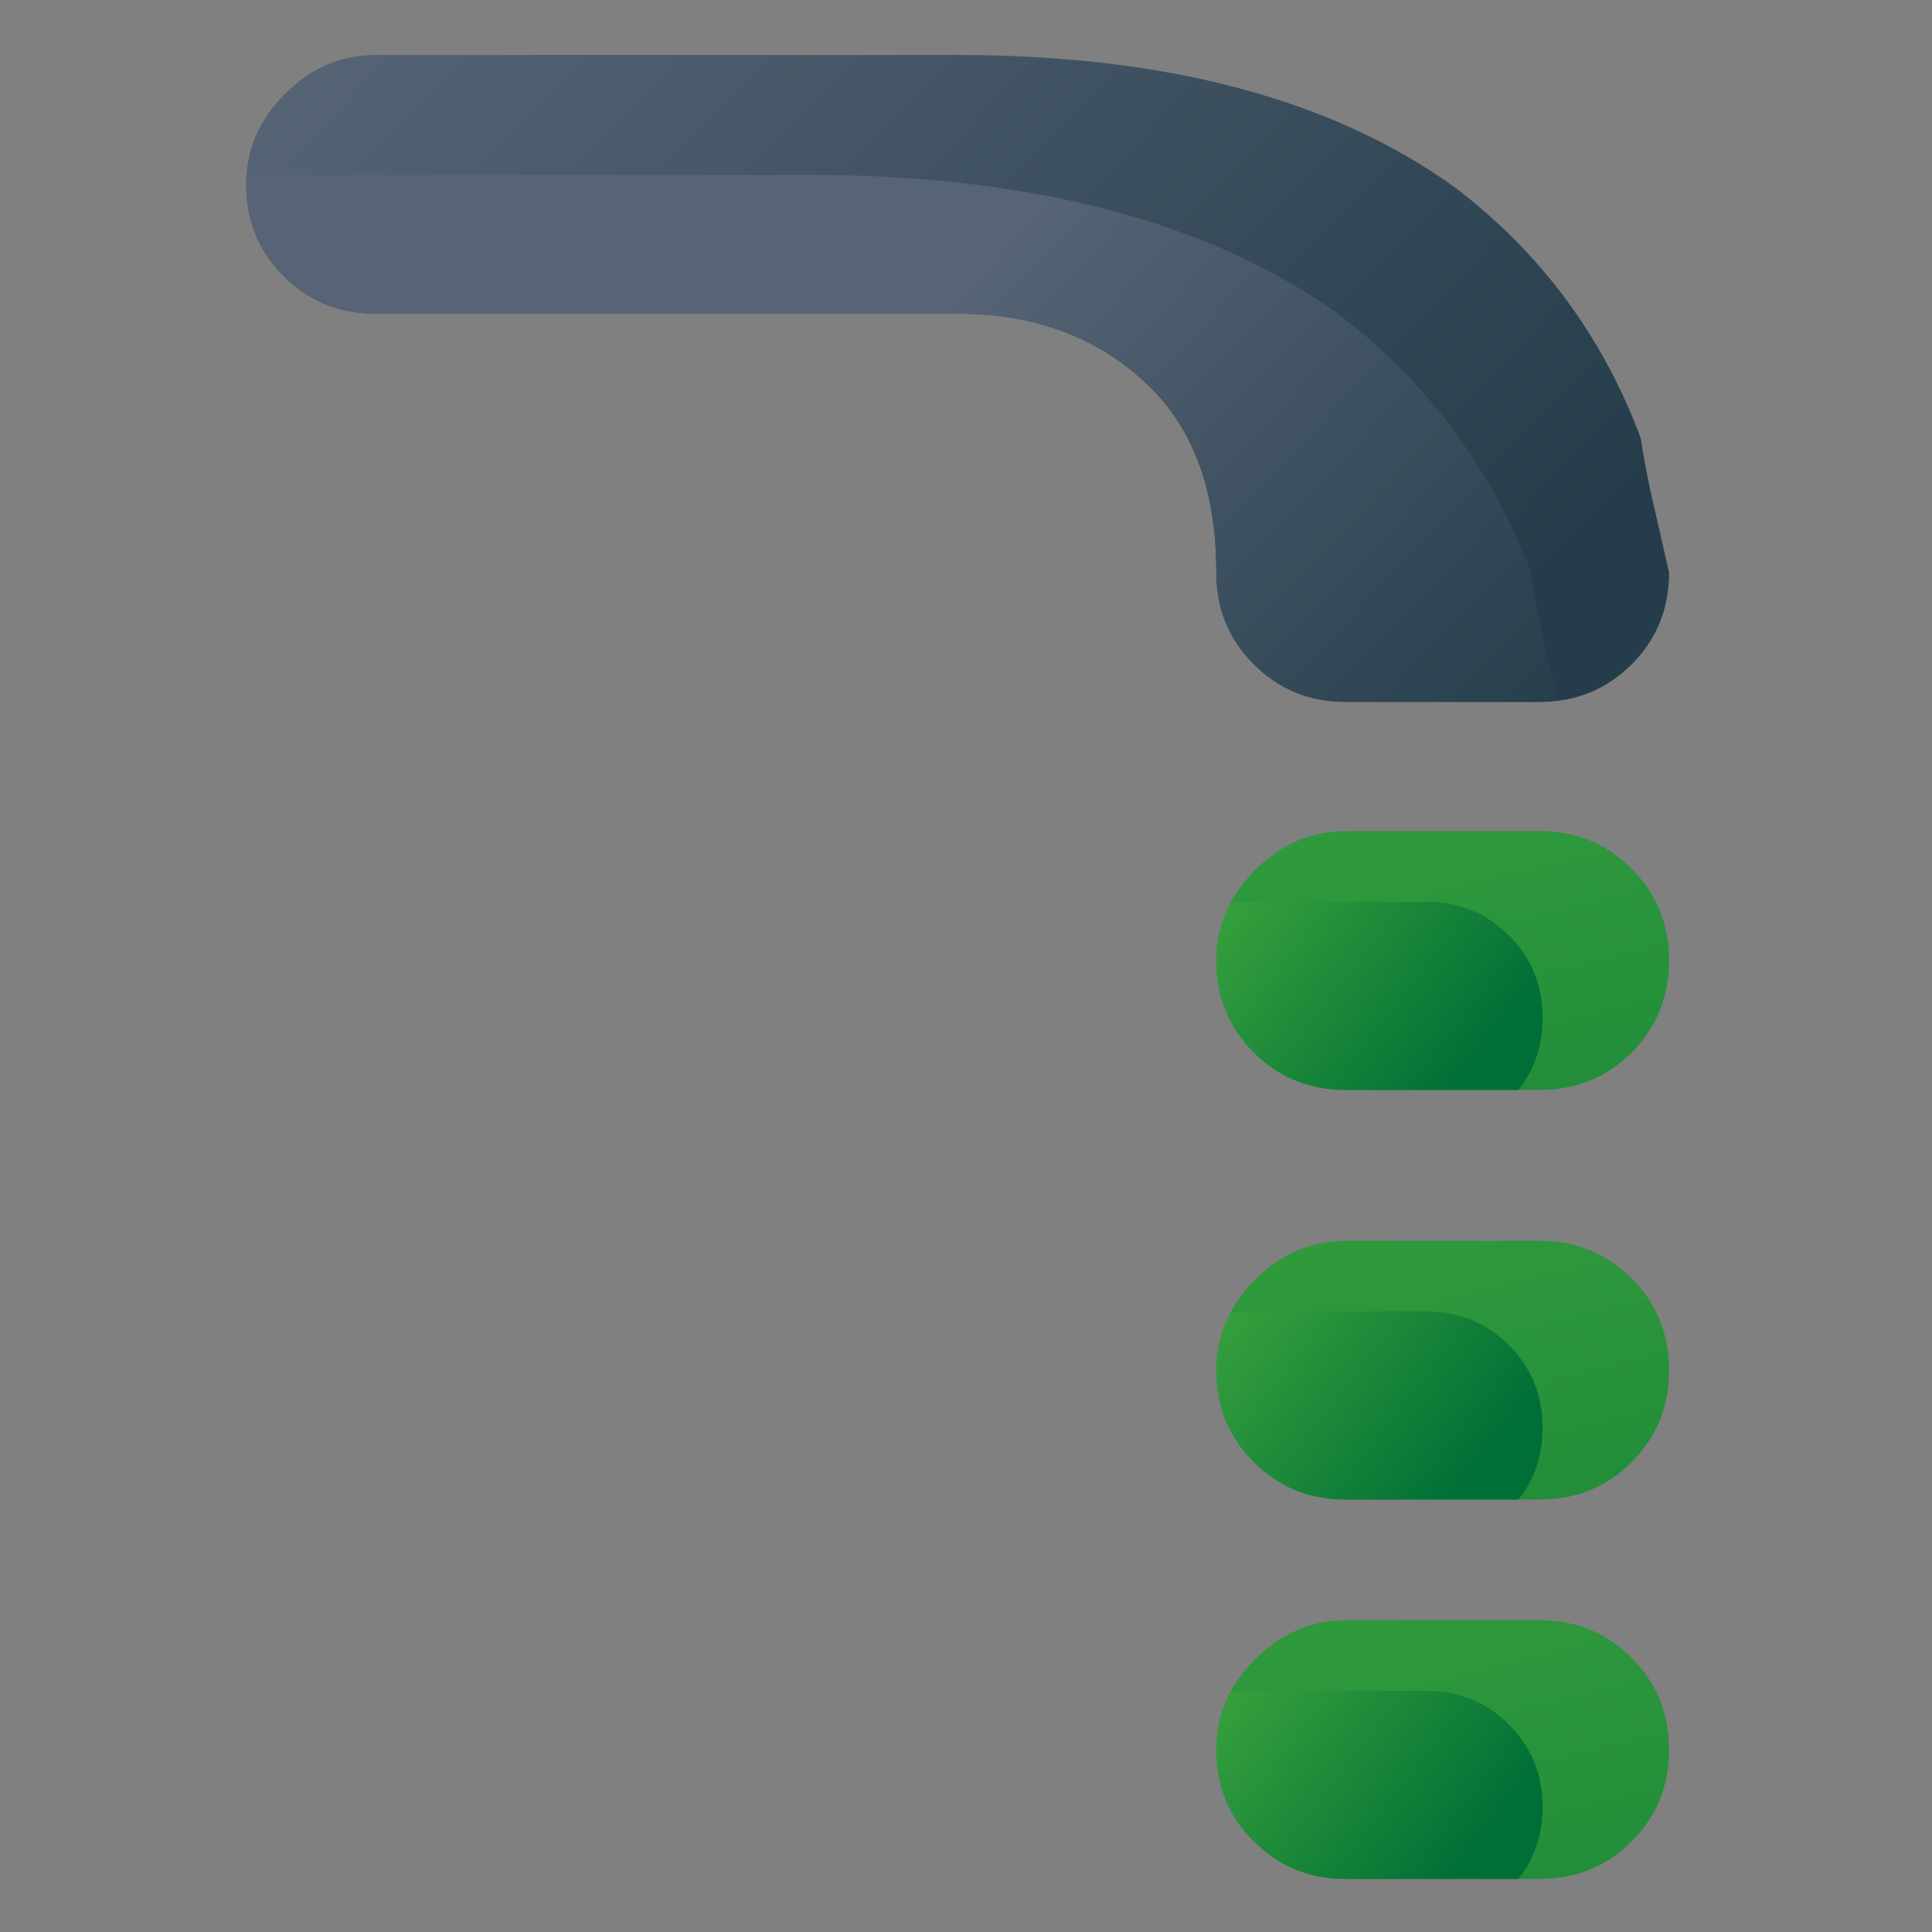 <?xml version="1.0" encoding="UTF-8" standalone="no"?>
<!-- Created with Inkscape (http://www.inkscape.org/) -->

<svg
   xmlns:dc="http://purl.org/dc/elements/1.1/"
   xmlns:cc="http://creativecommons.org/ns#"
   xmlns:rdf="http://www.w3.org/1999/02/22-rdf-syntax-ns#"
   xmlns:svg="http://www.w3.org/2000/svg"
   xmlns="http://www.w3.org/2000/svg"
   xmlns:sodipodi="http://sodipodi.sourceforge.net/DTD/sodipodi-0.dtd"
   xmlns:inkscape="http://www.inkscape.org/namespaces/inkscape"
   id="svg2"
   version="1.1"
   inkscape:version="0.48.3.1 r9886"
   width="148.438"
   height="148.44"
   xml:space="preserve"
   sodipodi:docname="SevenOnly.ai.svg"
   inkscape:export-filename="/home/gebruiker/Dropbox/Layer7/Layer7 Marketing Materials/Logo 2.0/Seven-Only-(148x148).png"
   inkscape:export-xdpi="90"
   inkscape:export-ydpi="90"><rect width="100%" height="100%" fill="#808080" stroke="none"/><defs
     id="defs6"><clipPath
       clipPathUnits="userSpaceOnUse"
       id="clipPath16"><path
         d="m 5.194,30.907 c -0.443,0 -0.831,-0.166 -1.164,-0.497 l 0,0 C 3.699,30.075 3.533,29.69 3.533,29.245 l 0,0 0,-14.94 C 3.577,14.018 3.634,13.73 3.699,13.441 l 0,0 C 3.766,13.154 3.833,12.865 3.9,12.58 l 0,0 C 4.386,11.251 5.194,10.177 6.323,9.359 l 0,0 C 7.872,8.231 9.985,7.667 12.663,7.667 l 0,0 7.471,0 c 0.465,0 0.858,0.161 1.18,0.482 l 0,0 c 0.32,0.32 0.48,0.712 0.48,1.177 l 0,0 c 0,0.464 -0.16,0.859 -0.48,1.18 l 0,0 c -0.322,0.316 -0.715,0.48 -1.18,0.48 l 0,0 -7.437,0 c -1.041,0 -1.882,0.321 -2.524,0.961 l 0,0 c -0.553,0.555 -0.83,1.34 -0.83,2.358 l 0,0 0,14.94 c 0,0.466 -0.16,0.861 -0.481,1.18 l 0,0 c -0.32,0.321 -0.712,0.482 -1.178,0.482 l 0,0 -2.49,0 z"
         id="path18"
         inkscape:connector-curvature="0" /></clipPath><linearGradient
       x1="0"
       y1="0"
       x2="1"
       y2="0"
       gradientUnits="userSpaceOnUse"
       gradientTransform="matrix(0,56.367,56.367,0,12.663,-2.707)"
       spreadMethod="pad"
       id="linearGradient24"><stop
         style="stop-opacity:1;stop-color:#566475"
         offset="0"
         id="stop26" /><stop
         style="stop-opacity:1;stop-color:#1f3143"
         offset="1"
         id="stop28" /></linearGradient><clipPath
       clipPathUnits="userSpaceOnUse"
       id="clipPath36"><path
         d="m 0,37.875 118.75,0 L 118.75,0 0,0 0,37.875 z"
         id="path38"
         inkscape:connector-curvature="0" /></clipPath><clipPath
       clipPathUnits="userSpaceOnUse"
       id="clipPath44"><path
         d="m 4.114,30.328 4.703,0 0,-16.609 -4.703,0 0,16.609 z"
         id="path46"
         inkscape:connector-curvature="0" /></clipPath><clipPath
       clipPathUnits="userSpaceOnUse"
       id="clipPath48"><path
         d="m 4.114,30.328 4.703,0 0,-16.609 -4.703,0 0,16.609 z"
         id="path50"
         inkscape:connector-curvature="0" /></clipPath><clipPath
       clipPathUnits="userSpaceOnUse"
       id="clipPath52"><path
         d="m 4.455,12.744 c 0.034,-0.09 0.073,-0.176 0.109,-0.265 l 4.556,0 C 8.887,13 8.765,13.609 8.765,14.306 l 0,14.94 c 0,0.312 -0.098,0.556 -0.313,0.771 -0.213,0.211 -0.457,0.311 -0.767,0.311 l -2.491,0 c -0.29,0 -0.53,-0.104 -0.752,-0.33 C 4.217,29.775 4.114,29.535 4.114,29.246 l 0,-14.895 c 0.038,-0.259 0.09,-0.521 0.149,-0.777 l 0.192,-0.83 z"
         id="path54"
         inkscape:connector-curvature="0" /></clipPath><clipPath
       clipPathUnits="userSpaceOnUse"
       id="clipPath56"><path
         d="m -24513.6,24593.4 32765.98,0 0,-32766.02 -32765.98,0 0,32766.02 z"
         id="path58"
         inkscape:connector-curvature="0" /></clipPath><clipPath
       clipPathUnits="userSpaceOnUse"
       id="clipPath60"><path
         d="m -24513.6,24593.4 32765.98,0 0,-32766.02 -32765.98,0 0,32766.02 z"
         id="path62"
         inkscape:connector-curvature="0" /></clipPath><mask
       maskUnits="userSpaceOnUse"
       x="0"
       y="0"
       width="1"
       height="1"
       id="mask64"><g
         id="g66"><g
           clip-path="url(#clipPath56)"
           id="g68"><g
             id="g70"><g
               id="g72" /><g
               id="g74"><g
                 clip-path="url(#clipPath60)"
                 id="g76" /></g></g></g></g></mask><linearGradient
       x1="0"
       y1="0"
       x2="1"
       y2="0"
       gradientUnits="userSpaceOnUse"
       gradientTransform="matrix(0,20.952,20.952,0,6.617,18.725)"
       spreadMethod="pad"
       id="linearGradient78"><stop
         style="stop-opacity:1;stop-color:#2b2b2a"
         offset="0"
         id="stop80" /><stop
         style="stop-opacity:1;stop-color:#ffffff"
         offset="1"
         id="stop82" /></linearGradient><mask
       maskUnits="userSpaceOnUse"
       x="0"
       y="0"
       width="1"
       height="1"
       id="mask84"><g
         id="g86"><g
           clip-path="url(#clipPath44)"
           id="g88"><path
             d="m 4.114,30.328 4.703,0 0,-16.609 -4.703,0 0,16.609 z"
             style="fill:#000000;fill-opacity:1;fill-rule:nonzero;stroke:none"
             id="path90"
             inkscape:connector-curvature="0" /><g
             id="g92"><g
               id="g94" /><g
               id="g96"><g
                 clip-path="url(#clipPath48)"
                 id="g98"><g
                   id="g100"><g
                     clip-path="url(#clipPath52)"
                     id="g102"><g
                       id="g104"><g
                         id="g106" /><g
                         mask="url(#mask64)"
                         id="g108"><g
                           id="g110"><path
                             d="m 4.455,12.744 c 0.034,-0.09 0.073,-0.176 0.109,-0.265 l 4.556,0 C 8.887,13 8.765,13.609 8.765,14.306 l 0,14.94 c 0,0.312 -0.098,0.556 -0.313,0.771 -0.213,0.211 -0.457,0.311 -0.767,0.311 l -2.491,0 c -0.29,0 -0.53,-0.104 -0.752,-0.33 C 4.217,29.775 4.114,29.535 4.114,29.246 l 0,-14.895 c 0.038,-0.259 0.09,-0.521 0.149,-0.777 l 0.192,-0.83 z"
                             style="fill:url(#linearGradient78);stroke:none"
                             id="path112"
                             inkscape:connector-curvature="0" /></g></g></g></g></g></g></g></g></g></g></mask><clipPath
       clipPathUnits="userSpaceOnUse"
       id="clipPath118"><path
         d="m 4.114,30.328 4.703,0 0,-16.609 -4.703,0 0,16.609 z"
         id="path120"
         inkscape:connector-curvature="0" /></clipPath><clipPath
       clipPathUnits="userSpaceOnUse"
       id="clipPath122"><path
         d="m 8.817,13.719 c -0.02,0.192 -0.052,0.379 -0.052,0.587 l 0,14.94 c 0,0.312 -0.098,0.556 -0.313,0.771 -0.213,0.211 -0.457,0.311 -0.767,0.311 l -2.491,0 c -0.29,0 -0.53,-0.104 -0.752,-0.33 C 4.217,29.775 4.114,29.535 4.114,29.246 l 0,-14.895 C 4.146,14.14 4.189,13.929 4.235,13.719 l 4.582,0 z"
         id="path124"
         inkscape:connector-curvature="0" /></clipPath><linearGradient
       x1="0"
       y1="0"
       x2="1"
       y2="0"
       gradientUnits="userSpaceOnUse"
       gradientTransform="matrix(0,20.952,20.952,0,6.466,18.725)"
       spreadMethod="pad"
       id="linearGradient126"><stop
         style="stop-opacity:1;stop-color:#242525"
         offset="0"
         id="stop128" /><stop
         style="stop-opacity:1;stop-color:#ffffff"
         offset="1"
         id="stop130" /></linearGradient><clipPath
       clipPathUnits="userSpaceOnUse"
       id="clipPath150"><path
         d="m 31.555,20.947 c -2.124,0 -4.04,-0.454 -5.742,-1.36 l 0,0 C 23.554,18.39 22.424,16.629 22.424,14.305 l 0,0 c 0,-2.344 1.13,-4.115 3.389,-5.311 l 0,0 c 1.635,-0.885 3.551,-1.327 5.742,-1.327 l 0,0 7.471,0 c 0.464,0 0.857,0.161 1.179,0.482 l 0,0 c 0.32,0.32 0.48,0.712 0.48,1.177 l 0,0 0,9.961 c 0,0.464 -0.16,0.858 -0.48,1.178 l 0,0 c -0.322,0.321 -0.715,0.482 -1.179,0.482 l 0,0 -7.471,0 z m -2.489,-9 c -0.554,0.555 -0.83,1.34 -0.83,2.358 l 0,0 c 0,1.019 0.292,1.827 0.88,2.426 l 0,0 c 0.586,0.597 1.411,0.894 2.474,0.894 l 0,0 3.286,0 0,-6.639 -3.321,0 c -1.019,0 -1.848,0.321 -2.489,0.961"
         id="path152"
         inkscape:connector-curvature="0" /></clipPath><linearGradient
       x1="0"
       y1="0"
       x2="1"
       y2="0"
       gradientUnits="userSpaceOnUse"
       gradientTransform="matrix(0,56.365,56.365,0,31.555,-2.707)"
       spreadMethod="pad"
       id="linearGradient158"><stop
         style="stop-opacity:1;stop-color:#566475"
         offset="0"
         id="stop160" /><stop
         style="stop-opacity:1;stop-color:#1f3143"
         offset="1"
         id="stop162" /></linearGradient><clipPath
       clipPathUnits="userSpaceOnUse"
       id="clipPath170"><path
         d="m 0,37.875 118.75,0 L 118.75,0 0,0 0,37.875 z"
         id="path172"
         inkscape:connector-curvature="0" /></clipPath><clipPath
       clipPathUnits="userSpaceOnUse"
       id="clipPath178"><path
         d="m 23.003,20.367 17.105,0 0,-6.648 -17.105,0 0,6.648 z"
         id="path180"
         inkscape:connector-curvature="0" /></clipPath><clipPath
       clipPathUnits="userSpaceOnUse"
       id="clipPath182"><path
         d="m 23.003,20.367 17.105,0 0,-6.648 -17.105,0 0,6.648 z"
         id="path184"
         inkscape:connector-curvature="0" /></clipPath><clipPath
       clipPathUnits="userSpaceOnUse"
       id="clipPath186"><path
         d="m 28.014,12.479 c -0.237,0.521 -0.359,1.13 -0.359,1.827 0,1.173 0.352,2.123 1.047,2.829 0.695,0.711 1.668,1.07 2.888,1.07 l 3.865,0 0,-5.726 4.652,0 0,6.808 c 0,0.312 -0.1,0.556 -0.312,0.768 -0.213,0.212 -0.457,0.312 -0.77,0.312 l -7.47,0 c -2.017,0 -3.859,-0.435 -5.472,-1.294 -2.071,-1.096 -3.08,-2.656 -3.08,-4.767 0,-0.66 0.099,-1.269 0.294,-1.827 l 4.717,0 z"
         id="path188"
         inkscape:connector-curvature="0" /></clipPath><clipPath
       clipPathUnits="userSpaceOnUse"
       id="clipPath190"><path
         d="m -24513.6,24593.4 32765.98,0 0,-32766.02 -32765.98,0 0,32766.02 z"
         id="path192"
         inkscape:connector-curvature="0" /></clipPath><clipPath
       clipPathUnits="userSpaceOnUse"
       id="clipPath194"><path
         d="m -24513.6,24593.4 32765.98,0 0,-32766.02 -32765.98,0 0,32766.02 z"
         id="path196"
         inkscape:connector-curvature="0" /></clipPath><mask
       maskUnits="userSpaceOnUse"
       x="0"
       y="0"
       width="1"
       height="1"
       id="mask198"><g
         id="g200"><g
           clip-path="url(#clipPath190)"
           id="g202"><g
             id="g204"><g
               id="g206" /><g
               id="g208"><g
                 clip-path="url(#clipPath194)"
                 id="g210" /></g></g></g></g></mask><linearGradient
       x1="0"
       y1="0"
       x2="1"
       y2="0"
       gradientUnits="userSpaceOnUse"
       gradientTransform="matrix(0,13.806,13.806,0,31.555,12.255)"
       spreadMethod="pad"
       id="linearGradient212"><stop
         style="stop-opacity:1;stop-color:#2b2b2a"
         offset="0"
         id="stop214" /><stop
         style="stop-opacity:1;stop-color:#ffffff"
         offset="1"
         id="stop216" /></linearGradient><mask
       maskUnits="userSpaceOnUse"
       x="0"
       y="0"
       width="1"
       height="1"
       id="mask218"><g
         id="g220"><g
           clip-path="url(#clipPath178)"
           id="g222"><path
             d="m 23.003,20.367 17.104,0 0,-6.648 -17.104,0 0,6.648 z"
             style="fill:#000000;fill-opacity:1;fill-rule:nonzero;stroke:none"
             id="path224"
             inkscape:connector-curvature="0" /><g
             id="g226"><g
               id="g228" /><g
               id="g230"><g
                 clip-path="url(#clipPath182)"
                 id="g232"><g
                   id="g234"><g
                     clip-path="url(#clipPath186)"
                     id="g236"><g
                       id="g238"><g
                         id="g240" /><g
                         mask="url(#mask198)"
                         id="g242"><g
                           id="g244"><path
                             d="m 28.014,12.479 c -0.237,0.521 -0.359,1.13 -0.359,1.827 0,1.173 0.352,2.123 1.047,2.829 0.695,0.711 1.668,1.07 2.888,1.07 l 3.865,0 0,-5.726 4.652,0 0,6.808 c 0,0.312 -0.1,0.556 -0.312,0.768 -0.213,0.212 -0.457,0.312 -0.77,0.312 l -7.47,0 c -2.017,0 -3.859,-0.435 -5.472,-1.294 -2.071,-1.096 -3.08,-2.656 -3.08,-4.767 0,-0.66 0.099,-1.269 0.294,-1.827 l 4.717,0 z"
                             style="fill:url(#linearGradient212);stroke:none"
                             id="path246"
                             inkscape:connector-curvature="0" /></g></g></g></g></g></g></g></g></g></g></mask><clipPath
       clipPathUnits="userSpaceOnUse"
       id="clipPath252"><path
         d="m 23.003,20.367 17.105,0 0,-6.648 -17.105,0 0,6.648 z"
         id="path254"
         inkscape:connector-curvature="0" /></clipPath><clipPath
       clipPathUnits="userSpaceOnUse"
       id="clipPath256"><path
         d="m 27.71,13.719 c -0.022,0.192 -0.055,0.379 -0.055,0.587 0,1.173 0.352,2.123 1.047,2.829 0.695,0.711 1.668,1.07 2.888,1.07 l 3.865,0 0,-4.486 4.652,0 0,5.568 c 0,0.312 -0.1,0.556 -0.312,0.768 -0.213,0.212 -0.457,0.312 -0.77,0.312 l -7.47,0 c -2.017,0 -3.859,-0.435 -5.472,-1.294 -2.071,-1.096 -3.08,-2.656 -3.08,-4.767 0,-0.204 0.027,-0.394 0.045,-0.587 l 4.662,0 z"
         id="path258"
         inkscape:connector-curvature="0" /></clipPath><linearGradient
       x1="0"
       y1="0"
       x2="1"
       y2="0"
       gradientUnits="userSpaceOnUse"
       gradientTransform="matrix(0,13.805,13.805,0,31.555,12.255)"
       spreadMethod="pad"
       id="linearGradient260"><stop
         style="stop-opacity:1;stop-color:#242525"
         offset="0"
         id="stop262" /><stop
         style="stop-opacity:1;stop-color:#ffffff"
         offset="1"
         id="stop264" /></linearGradient><clipPath
       clipPathUnits="userSpaceOnUse"
       id="clipPath284"><path
         d="m 56.789,20.947 c -0.445,0 -0.832,-0.166 -1.162,-0.499 l 0,0 c -0.334,-0.332 -0.499,-0.719 -0.499,-1.161 l 0,0 0,-8.301 -3.287,0 c -1.04,0 -1.884,0.321 -2.523,0.961 l 0,0 c -0.553,0.555 -0.831,1.34 -0.831,2.358 l 0,0 0,4.982 c 0,0.464 -0.161,0.858 -0.48,1.178 l 0,0 c -0.321,0.321 -0.714,0.482 -1.181,0.482 l 0,0 -2.488,0 c -0.443,0 -0.831,-0.166 -1.162,-0.499 l 0,0 c -0.332,-0.332 -0.498,-0.719 -0.498,-1.161 l 0,0 0,-4.982 c 0.042,-0.287 0.097,-0.575 0.166,-0.864 l 0,0 c 0.067,-0.287 0.133,-0.576 0.199,-0.861 l 0,0 c 0.486,-1.329 1.295,-2.403 2.421,-3.221 l 0,0 c 1.549,-1.128 3.665,-1.692 6.345,-1.692 l 0,0 2.986,0 C 54.285,6.56 53.29,6.008 51.809,6.008 l 0,0 -7.471,0 c -0.443,0 -0.831,-0.166 -1.162,-0.498 l 0,0 C 42.844,5.178 42.678,4.789 42.678,4.348 l 0,0 c 0,-0.467 0.16,-0.859 0.482,-1.181 l 0,0 c 0.32,-0.319 0.713,-0.48 1.178,-0.48 l 0,0 7.471,0 c 2.145,0 4.072,0.454 5.776,1.363 l 0,0 c 2.235,1.192 3.352,2.954 3.352,5.276 l 0,0 0,9.961 c 0,0.464 -0.159,0.858 -0.481,1.178 l 0,0 c -0.322,0.321 -0.714,0.482 -1.177,0.482 l 0,0 -2.49,0 z"
         id="path286"
         inkscape:connector-curvature="0" /></clipPath><linearGradient
       x1="0"
       y1="0"
       x2="1"
       y2="0"
       gradientUnits="userSpaceOnUse"
       gradientTransform="matrix(0,56.361,56.361,0,51.808,-2.705)"
       spreadMethod="pad"
       id="linearGradient292"><stop
         style="stop-opacity:1;stop-color:#566475"
         offset="0"
         id="stop294" /><stop
         style="stop-opacity:1;stop-color:#1f3143"
         offset="1"
         id="stop296" /></linearGradient><clipPath
       clipPathUnits="userSpaceOnUse"
       id="clipPath304"><path
         d="m 0,37.875 118.75,0 L 118.75,0 0,0 0,37.875 z"
         id="path306"
         inkscape:connector-curvature="0" /></clipPath><clipPath
       clipPathUnits="userSpaceOnUse"
       id="clipPath312"><path
         d="m 55.706,20.367 4.652,0 0,-6.648 -4.652,0 0,6.648 z"
         id="path314"
         inkscape:connector-curvature="0" /></clipPath><clipPath
       clipPathUnits="userSpaceOnUse"
       id="clipPath316"><path
         d="m 55.706,20.367 4.652,0 0,-6.648 -4.652,0 0,6.648 z"
         id="path318"
         inkscape:connector-curvature="0" /></clipPath><clipPath
       clipPathUnits="userSpaceOnUse"
       id="clipPath320"><path
         d="m 60.358,12.479 0,6.808 c 0,0.312 -0.097,0.554 -0.311,0.768 -0.213,0.212 -0.458,0.312 -0.769,0.312 l -2.489,0 c -0.291,0 -0.528,-0.104 -0.756,-0.328 -0.222,-0.222 -0.327,-0.463 -0.327,-0.752 l 0,-6.808 4.652,0 z"
         id="path322"
         inkscape:connector-curvature="0" /></clipPath><clipPath
       clipPathUnits="userSpaceOnUse"
       id="clipPath324"><path
         d="m -24513.6,24593.4 32765.98,0 0,-32766.02 -32765.98,0 0,32766.02 z"
         id="path326"
         inkscape:connector-curvature="0" /></clipPath><clipPath
       clipPathUnits="userSpaceOnUse"
       id="clipPath328"><path
         d="m -24513.6,24593.4 32765.98,0 0,-32766.02 -32765.98,0 0,32766.02 z"
         id="path330"
         inkscape:connector-curvature="0" /></clipPath><mask
       maskUnits="userSpaceOnUse"
       x="0"
       y="0"
       width="1"
       height="1"
       id="mask332"><g
         id="g334"><g
           clip-path="url(#clipPath324)"
           id="g336"><g
             id="g338"><g
               id="g340" /><g
               id="g342"><g
                 clip-path="url(#clipPath328)"
                 id="g344" /></g></g></g></g></mask><linearGradient
       x1="0"
       y1="0"
       x2="1"
       y2="0"
       gradientUnits="userSpaceOnUse"
       gradientTransform="matrix(0,15.255,15.255,0,58.032,10.723)"
       spreadMethod="pad"
       id="linearGradient346"><stop
         style="stop-opacity:1;stop-color:#2b2b2a"
         offset="0"
         id="stop348" /><stop
         style="stop-opacity:1;stop-color:#ffffff"
         offset="1"
         id="stop350" /></linearGradient><mask
       maskUnits="userSpaceOnUse"
       x="0"
       y="0"
       width="1"
       height="1"
       id="mask352"><g
         id="g354"><g
           clip-path="url(#clipPath312)"
           id="g356"><path
             d="m 55.706,20.367 4.652,0 0,-6.648 -4.652,0 0,6.648 z"
             style="fill:#000000;fill-opacity:1;fill-rule:nonzero;stroke:none"
             id="path358"
             inkscape:connector-curvature="0" /><g
             id="g360"><g
               id="g362" /><g
               id="g364"><g
                 clip-path="url(#clipPath316)"
                 id="g366"><g
                   id="g368"><g
                     clip-path="url(#clipPath320)"
                     id="g370"><g
                       id="g372"><g
                         id="g374" /><g
                         mask="url(#mask332)"
                         id="g376"><g
                           id="g378"><path
                             d="m 60.358,12.479 0,6.808 c 0,0.312 -0.097,0.554 -0.311,0.768 -0.213,0.212 -0.458,0.312 -0.769,0.312 l -2.489,0 c -0.291,0 -0.528,-0.104 -0.756,-0.328 -0.222,-0.222 -0.327,-0.463 -0.327,-0.752 l 0,-6.808 4.652,0 z"
                             style="fill:url(#linearGradient346);stroke:none"
                             id="path380"
                             inkscape:connector-curvature="0" /></g></g></g></g></g></g></g></g></g></g></mask><clipPath
       clipPathUnits="userSpaceOnUse"
       id="clipPath386"><path
         d="m 55.706,20.367 4.652,0 0,-6.648 -4.652,0 0,6.648 z"
         id="path388"
         inkscape:connector-curvature="0" /></clipPath><clipPath
       clipPathUnits="userSpaceOnUse"
       id="clipPath390"><path
         d="m 60.358,13.719 0,5.568 c 0,0.312 -0.097,0.554 -0.311,0.768 -0.213,0.212 -0.458,0.312 -0.769,0.312 l -2.489,0 c -0.291,0 -0.528,-0.104 -0.756,-0.328 -0.222,-0.222 -0.327,-0.463 -0.327,-0.752 l 0,-5.568 4.652,0 z"
         id="path392"
         inkscape:connector-curvature="0" /></clipPath><linearGradient
       x1="0"
       y1="0"
       x2="1"
       y2="0"
       gradientUnits="userSpaceOnUse"
       gradientTransform="matrix(0,15.254,15.254,0,58.032,10.723)"
       spreadMethod="pad"
       id="linearGradient394"><stop
         style="stop-opacity:1;stop-color:#242525"
         offset="0"
         id="stop396" /><stop
         style="stop-opacity:1;stop-color:#ffffff"
         offset="1"
         id="stop398" /></linearGradient><clipPath
       clipPathUnits="userSpaceOnUse"
       id="clipPath418"><path
         d="m 43.258,20.367 4.705,0 0,-6.648 -4.705,0 0,6.648 z"
         id="path420"
         inkscape:connector-curvature="0" /></clipPath><clipPath
       clipPathUnits="userSpaceOnUse"
       id="clipPath422"><path
         d="m 43.258,20.367 4.705,0 0,-6.648 -4.705,0 0,6.648 z"
         id="path424"
         inkscape:connector-curvature="0" /></clipPath><clipPath
       clipPathUnits="userSpaceOnUse"
       id="clipPath426"><path
         d="m 43.599,12.744 c 0.033,-0.09 0.073,-0.176 0.11,-0.265 l 4.557,0 C 48.03,13 47.909,13.609 47.909,14.306 l 0,4.981 c 0,0.312 -0.1,0.556 -0.311,0.768 -0.215,0.212 -0.459,0.312 -0.772,0.312 l -2.488,0 c -0.289,0 -0.528,-0.104 -0.754,-0.328 -0.224,-0.222 -0.326,-0.463 -0.326,-0.752 l 0,-4.936 c 0.039,-0.255 0.089,-0.516 0.15,-0.777 l 0.191,-0.83 z"
         id="path428"
         inkscape:connector-curvature="0" /></clipPath><clipPath
       clipPathUnits="userSpaceOnUse"
       id="clipPath430"><path
         d="m -24513.6,24593.4 32765.98,0 0,-32766.02 -32765.98,0 0,32766.02 z"
         id="path432"
         inkscape:connector-curvature="0" /></clipPath><clipPath
       clipPathUnits="userSpaceOnUse"
       id="clipPath434"><path
         d="m -24513.6,24593.4 32765.98,0 0,-32766.02 -32765.98,0 0,32766.02 z"
         id="path436"
         inkscape:connector-curvature="0" /></clipPath><mask
       maskUnits="userSpaceOnUse"
       x="0"
       y="0"
       width="1"
       height="1"
       id="mask438"><g
         id="g440"><g
           clip-path="url(#clipPath430)"
           id="g442"><g
             id="g444"><g
               id="g446" /><g
               id="g448"><g
                 clip-path="url(#clipPath434)"
                 id="g450" /></g></g></g></g></mask><linearGradient
       x1="0"
       y1="0"
       x2="1"
       y2="0"
       gradientUnits="userSpaceOnUse"
       gradientTransform="matrix(0,15.255,15.255,0,45.762,10.723)"
       spreadMethod="pad"
       id="linearGradient452"><stop
         style="stop-opacity:1;stop-color:#2b2b2a"
         offset="0"
         id="stop454" /><stop
         style="stop-opacity:1;stop-color:#ffffff"
         offset="1"
         id="stop456" /></linearGradient><mask
       maskUnits="userSpaceOnUse"
       x="0"
       y="0"
       width="1"
       height="1"
       id="mask458"><g
         id="g460"><g
           clip-path="url(#clipPath418)"
           id="g462"><path
             d="m 43.258,20.367 4.705,0 0,-6.648 -4.705,0 0,6.648 z"
             style="fill:#000000;fill-opacity:1;fill-rule:nonzero;stroke:none"
             id="path464"
             inkscape:connector-curvature="0" /><g
             id="g466"><g
               id="g468" /><g
               id="g470"><g
                 clip-path="url(#clipPath422)"
                 id="g472"><g
                   id="g474"><g
                     clip-path="url(#clipPath426)"
                     id="g476"><g
                       id="g478"><g
                         id="g480" /><g
                         mask="url(#mask438)"
                         id="g482"><g
                           id="g484"><path
                             d="m 43.599,12.744 c 0.033,-0.09 0.073,-0.176 0.11,-0.265 l 4.557,0 C 48.03,13 47.909,13.609 47.909,14.306 l 0,4.981 c 0,0.312 -0.1,0.556 -0.311,0.768 -0.215,0.212 -0.459,0.312 -0.772,0.312 l -2.488,0 c -0.289,0 -0.528,-0.104 -0.754,-0.328 -0.224,-0.222 -0.326,-0.463 -0.326,-0.752 l 0,-4.936 c 0.039,-0.255 0.089,-0.516 0.15,-0.777 l 0.191,-0.83 z"
                             style="fill:url(#linearGradient452);stroke:none"
                             id="path486"
                             inkscape:connector-curvature="0" /></g></g></g></g></g></g></g></g></g></g></mask><clipPath
       clipPathUnits="userSpaceOnUse"
       id="clipPath492"><path
         d="m 43.258,20.367 4.705,0 0,-6.648 -4.705,0 0,6.648 z"
         id="path494"
         inkscape:connector-curvature="0" /></clipPath><clipPath
       clipPathUnits="userSpaceOnUse"
       id="clipPath496"><path
         d="m 47.963,13.719 c -0.022,0.192 -0.054,0.379 -0.054,0.587 l 0,4.981 c 0,0.312 -0.1,0.556 -0.311,0.768 -0.215,0.212 -0.459,0.312 -0.772,0.312 l -2.488,0 c -0.289,0 -0.528,-0.104 -0.754,-0.328 -0.224,-0.222 -0.326,-0.463 -0.326,-0.752 l 0,-4.936 c 0.031,-0.207 0.076,-0.42 0.121,-0.632 l 4.584,0 z"
         id="path498"
         inkscape:connector-curvature="0" /></clipPath><linearGradient
       x1="0"
       y1="0"
       x2="1"
       y2="0"
       gradientUnits="userSpaceOnUse"
       gradientTransform="matrix(0,15.254,15.254,0,45.61,10.723)"
       spreadMethod="pad"
       id="linearGradient500"><stop
         style="stop-opacity:1;stop-color:#242525"
         offset="0"
         id="stop502" /><stop
         style="stop-opacity:1;stop-color:#ffffff"
         offset="1"
         id="stop504" /></linearGradient><clipPath
       clipPathUnits="userSpaceOnUse"
       id="clipPath524"><path
         d="m 72.059,20.947 c -2.124,0 -4.04,-0.454 -5.743,-1.36 l 0,0 C 64.058,18.39 62.93,16.629 62.93,14.305 l 0,0 c 0,-2.344 1.128,-4.115 3.386,-5.311 l 0,0 c 1.637,-0.885 3.553,-1.327 5.743,-1.327 l 0,0 7.47,0 c 0.468,0 0.858,0.161 1.18,0.482 l 0,0 c 0.321,0.32 0.482,0.712 0.482,1.177 l 0,0 c 0,0.464 -0.161,0.859 -0.482,1.18 l 0,0 c -0.322,0.316 -0.712,0.48 -1.18,0.48 l 0,0 -7.47,0 c -1.016,0 -1.846,0.321 -2.489,0.961 l 0,0 c -0.199,0.2 -0.366,0.433 -0.498,0.7 l 0,0 10.457,0 c 0.468,0 0.858,0.16 1.18,0.481 l 0,0 c 0.321,0.32 0.482,0.711 0.482,1.177 l 0,0 c 0,0.466 -0.161,0.859 -0.482,1.181 l 0,0 c -0.322,0.32 -0.712,0.481 -1.18,0.481 l 0,0 -10.457,0 c 0.264,0.508 0.653,0.911 1.161,1.213 l 0,0 c 0.509,0.296 1.131,0.445 1.859,0.445 l 0,0 7.437,0 c 0.468,0 0.858,0.162 1.18,0.485 l 0,0 c 0.321,0.318 0.482,0.712 0.482,1.177 l 0,0 c 0,0.464 -0.161,0.858 -0.482,1.178 l 0,0 c -0.322,0.321 -0.712,0.482 -1.18,0.482 l 0,0 -7.47,0 z"
         id="path526"
         inkscape:connector-curvature="0" /></clipPath><linearGradient
       x1="0"
       y1="0"
       x2="1"
       y2="0"
       gradientUnits="userSpaceOnUse"
       gradientTransform="matrix(0,56.365,56.365,0,72.061,-2.707)"
       spreadMethod="pad"
       id="linearGradient532"><stop
         style="stop-opacity:1;stop-color:#566475"
         offset="0"
         id="stop534" /><stop
         style="stop-opacity:1;stop-color:#1f3143"
         offset="1"
         id="stop536" /></linearGradient><clipPath
       clipPathUnits="userSpaceOnUse"
       id="clipPath544"><path
         d="m 0,37.875 118.75,0 L 118.75,0 0,0 0,37.875 z"
         id="path546"
         inkscape:connector-curvature="0" /></clipPath><clipPath
       clipPathUnits="userSpaceOnUse"
       id="clipPath552"><path
         d="m 63.51,20.367 17.102,0 0,-6.648 -17.102,0 0,6.648 z"
         id="path554"
         inkscape:connector-curvature="0" /></clipPath><clipPath
       clipPathUnits="userSpaceOnUse"
       id="clipPath556"><path
         d="m 63.51,20.367 17.102,0 0,-6.648 -17.102,0 0,6.648 z"
         id="path558"
         inkscape:connector-curvature="0" /></clipPath><clipPath
       clipPathUnits="userSpaceOnUse"
       id="clipPath560"><path
         d="m 68.506,12.479 -0.371,0.748 11.394,0 c 0.314,0 0.559,0.097 0.771,0.311 0.212,0.212 0.311,0.456 0.311,0.768 0,0.311 -0.099,0.556 -0.31,0.768 -0.215,0.214 -0.459,0.314 -0.772,0.314 l -11.414,0 0.444,0.846 c 0.315,0.605 0.781,1.09 1.381,1.445 0.597,0.348 1.321,0.526 2.152,0.526 l 7.437,0 c 0.314,0 0.559,0.1 0.771,0.313 0.212,0.212 0.311,0.457 0.311,0.769 0,0.312 -0.099,0.554 -0.31,0.768 -0.215,0.212 -0.459,0.312 -0.772,0.312 l -7.469,0 c -2.019,0 -3.861,-0.435 -5.473,-1.294 -2.071,-1.096 -3.077,-2.656 -3.077,-4.767 0,-0.66 0.097,-1.269 0.293,-1.827 l 4.703,0 z"
         id="path562"
         inkscape:connector-curvature="0" /></clipPath><clipPath
       clipPathUnits="userSpaceOnUse"
       id="clipPath564"><path
         d="m -24513.6,24593.4 32765.98,0 0,-32766.02 -32765.98,0 0,32766.02 z"
         id="path566"
         inkscape:connector-curvature="0" /></clipPath><clipPath
       clipPathUnits="userSpaceOnUse"
       id="clipPath568"><path
         d="m -24513.6,24593.4 32765.98,0 0,-32766.02 -32765.98,0 0,32766.02 z"
         id="path570"
         inkscape:connector-curvature="0" /></clipPath><mask
       maskUnits="userSpaceOnUse"
       x="0"
       y="0"
       width="1"
       height="1"
       id="mask572"><g
         id="g574"><g
           clip-path="url(#clipPath564)"
           id="g576"><g
             id="g578"><g
               id="g580" /><g
               id="g582"><g
                 clip-path="url(#clipPath568)"
                 id="g584" /></g></g></g></g></mask><linearGradient
       x1="0"
       y1="0"
       x2="1"
       y2="0"
       gradientUnits="userSpaceOnUse"
       gradientTransform="matrix(0,15.255,15.255,0,72.061,10.723)"
       spreadMethod="pad"
       id="linearGradient586"><stop
         style="stop-opacity:1;stop-color:#2b2b2a"
         offset="0"
         id="stop588" /><stop
         style="stop-opacity:1;stop-color:#ffffff"
         offset="1"
         id="stop590" /></linearGradient><mask
       maskUnits="userSpaceOnUse"
       x="0"
       y="0"
       width="1"
       height="1"
       id="mask592"><g
         id="g594"><g
           clip-path="url(#clipPath552)"
           id="g596"><path
             d="m 63.51,20.367 17.102,0 0,-6.648 -17.102,0 0,6.648 z"
             style="fill:#000000;fill-opacity:1;fill-rule:nonzero;stroke:none"
             id="path598"
             inkscape:connector-curvature="0" /><g
             id="g600"><g
               id="g602" /><g
               id="g604"><g
                 clip-path="url(#clipPath556)"
                 id="g606"><g
                   id="g608"><g
                     clip-path="url(#clipPath560)"
                     id="g610"><g
                       id="g612"><g
                         id="g614" /><g
                         mask="url(#mask572)"
                         id="g616"><g
                           id="g618"><path
                             d="m 68.506,12.479 -0.371,0.748 11.394,0 c 0.314,0 0.559,0.097 0.771,0.311 0.212,0.212 0.311,0.456 0.311,0.768 0,0.311 -0.099,0.556 -0.31,0.768 -0.215,0.214 -0.459,0.314 -0.772,0.314 l -11.414,0 0.444,0.846 c 0.315,0.605 0.781,1.09 1.381,1.445 0.597,0.348 1.321,0.526 2.152,0.526 l 7.437,0 c 0.314,0 0.559,0.1 0.771,0.313 0.212,0.212 0.311,0.457 0.311,0.769 0,0.312 -0.099,0.554 -0.31,0.768 -0.215,0.212 -0.459,0.312 -0.772,0.312 l -7.469,0 c -2.019,0 -3.861,-0.435 -5.473,-1.294 -2.071,-1.096 -3.077,-2.656 -3.077,-4.767 0,-0.66 0.097,-1.269 0.293,-1.827 l 4.703,0 z"
                             style="fill:url(#linearGradient586);stroke:none"
                             id="path620"
                             inkscape:connector-curvature="0" /></g></g></g></g></g></g></g></g></g></g></mask><clipPath
       clipPathUnits="userSpaceOnUse"
       id="clipPath626"><path
         d="m 63.51,20.367 17.102,0 0,-6.648 -17.102,0 0,6.648 z"
         id="path628"
         inkscape:connector-curvature="0" /></clipPath><clipPath
       clipPathUnits="userSpaceOnUse"
       id="clipPath630"><path
         d="m 80.423,13.719 c 0.114,0.172 0.188,0.356 0.188,0.587 0,0.311 -0.099,0.556 -0.31,0.768 -0.215,0.214 -0.459,0.314 -0.772,0.314 l -11.414,0 0.444,0.846 c 0.315,0.605 0.781,1.09 1.381,1.445 0.597,0.348 1.321,0.526 2.152,0.526 l 7.437,0 c 0.314,0 0.559,0.1 0.771,0.313 0.212,0.212 0.311,0.457 0.311,0.769 0,0.312 -0.099,0.554 -0.31,0.768 -0.215,0.212 -0.459,0.312 -0.772,0.312 l -7.469,0 c -2.019,0 -3.861,-0.435 -5.473,-1.294 -2.071,-1.096 -3.077,-2.656 -3.077,-4.767 0,-0.204 0.025,-0.394 0.044,-0.587 l 16.869,0 z"
         id="path632"
         inkscape:connector-curvature="0" /></clipPath><linearGradient
       x1="0"
       y1="0"
       x2="1"
       y2="0"
       gradientUnits="userSpaceOnUse"
       gradientTransform="matrix(0,15.254,15.254,0,72.061,10.723)"
       spreadMethod="pad"
       id="linearGradient634"><stop
         style="stop-opacity:1;stop-color:#242525"
         offset="0"
         id="stop636" /><stop
         style="stop-opacity:1;stop-color:#ffffff"
         offset="1"
         id="stop638" /></linearGradient><clipPath
       clipPathUnits="userSpaceOnUse"
       id="clipPath658"><path
         d="m 92.312,20.947 c -2.699,0 -4.837,-0.575 -6.409,-1.726 l 0,0 c -1.061,-0.776 -1.848,-1.85 -2.356,-3.222 l 0,0 C 83.48,15.712 83.414,15.428 83.348,15.152 l 0,0 c -0.066,-0.275 -0.123,-0.558 -0.166,-0.847 l 0,0 0,-4.979 c 0,-0.465 0.16,-0.857 0.482,-1.177 l 0,0 c 0.32,-0.321 0.712,-0.482 1.178,-0.482 l 0,0 2.49,0 c 0.466,0 0.857,0.161 1.179,0.482 l 0,0 c 0.319,0.32 0.481,0.712 0.481,1.177 l 0,0 0,4.979 c 0,1.019 0.295,1.827 0.88,2.426 l 0,0 c 0.587,0.597 1.411,0.894 2.473,0.894 l 0,0 7.436,0 c 0.466,0 0.859,0.162 1.181,0.485 l 0,0 c 0.32,0.318 0.481,0.712 0.481,1.177 l 0,0 c 0,0.464 -0.161,0.858 -0.481,1.178 l 0,0 c -0.322,0.321 -0.715,0.482 -1.181,0.482 l 0,0 -7.469,0 z"
         id="path660"
         inkscape:connector-curvature="0" /></clipPath><linearGradient
       x1="0"
       y1="0"
       x2="1"
       y2="0"
       gradientUnits="userSpaceOnUse"
       gradientTransform="matrix(0,56.365,56.365,0,92.312,-2.707)"
       spreadMethod="pad"
       id="linearGradient666"><stop
         style="stop-opacity:1;stop-color:#566475"
         offset="0"
         id="stop668" /><stop
         style="stop-opacity:1;stop-color:#1f3143"
         offset="1"
         id="stop670" /></linearGradient><clipPath
       clipPathUnits="userSpaceOnUse"
       id="clipPath678"><path
         d="m 0,37.875 118.75,0 L 118.75,0 0,0 0,37.875 z"
         id="path680"
         inkscape:connector-curvature="0" /></clipPath><clipPath
       clipPathUnits="userSpaceOnUse"
       id="clipPath686"><path
         d="m 83.762,20.367 17.101,0 0,-6.648 -17.101,0 0,6.648 z"
         id="path688"
         inkscape:connector-curvature="0" /></clipPath><clipPath
       clipPathUnits="userSpaceOnUse"
       id="clipPath690"><path
         d="m 83.762,20.367 17.101,0 0,-6.648 -17.101,0 0,6.648 z"
         id="path692"
         inkscape:connector-curvature="0" /></clipPath><clipPath
       clipPathUnits="userSpaceOnUse"
       id="clipPath694"><path
         d="m 88.414,12.479 0,1.827 c 0,1.173 0.35,2.123 1.044,2.829 0.696,0.711 1.667,1.07 2.888,1.07 l 7.435,0 c 0.314,0 0.559,0.1 0.77,0.313 0.213,0.212 0.312,0.457 0.312,0.769 0,0.312 -0.099,0.554 -0.312,0.768 -0.213,0.212 -0.457,0.312 -0.77,0.312 l -7.468,0 c -2.563,0 -4.604,-0.543 -6.067,-1.615 -0.957,-0.696 -1.678,-1.679 -2.142,-2.92 -0.065,-0.275 -0.129,-0.548 -0.192,-0.815 -0.06,-0.248 -0.111,-0.503 -0.15,-0.756 l 0,-1.782 4.652,0 z"
         id="path696"
         inkscape:connector-curvature="0" /></clipPath><clipPath
       clipPathUnits="userSpaceOnUse"
       id="clipPath698"><path
         d="m -24513.6,24593.4 32765.98,0 0,-32766.02 -32765.98,0 0,32766.02 z"
         id="path700"
         inkscape:connector-curvature="0" /></clipPath><clipPath
       clipPathUnits="userSpaceOnUse"
       id="clipPath702"><path
         d="m -24513.6,24593.4 32765.98,0 0,-32766.02 -32765.98,0 0,32766.02 z"
         id="path704"
         inkscape:connector-curvature="0" /></clipPath><mask
       maskUnits="userSpaceOnUse"
       x="0"
       y="0"
       width="1"
       height="1"
       id="mask706"><g
         id="g708"><g
           clip-path="url(#clipPath698)"
           id="g710"><g
             id="g712"><g
               id="g714" /><g
               id="g716"><g
                 clip-path="url(#clipPath702)"
                 id="g718" /></g></g></g></g></mask><linearGradient
       x1="0"
       y1="0"
       x2="1"
       y2="0"
       gradientUnits="userSpaceOnUse"
       gradientTransform="matrix(0,15.255,15.255,0,92.312,10.723)"
       spreadMethod="pad"
       id="linearGradient720"><stop
         style="stop-opacity:1;stop-color:#2b2b2a"
         offset="0"
         id="stop722" /><stop
         style="stop-opacity:1;stop-color:#ffffff"
         offset="1"
         id="stop724" /></linearGradient><mask
       maskUnits="userSpaceOnUse"
       x="0"
       y="0"
       width="1"
       height="1"
       id="mask726"><g
         id="g728"><g
           clip-path="url(#clipPath686)"
           id="g730"><path
             d="m 83.762,20.367 17.102,0 0,-6.648 -17.102,0 0,6.648 z"
             style="fill:#000000;fill-opacity:1;fill-rule:nonzero;stroke:none"
             id="path732"
             inkscape:connector-curvature="0" /><g
             id="g734"><g
               id="g736" /><g
               id="g738"><g
                 clip-path="url(#clipPath690)"
                 id="g740"><g
                   id="g742"><g
                     clip-path="url(#clipPath694)"
                     id="g744"><g
                       id="g746"><g
                         id="g748" /><g
                         mask="url(#mask706)"
                         id="g750"><g
                           id="g752"><path
                             d="m 88.414,12.479 0,1.827 c 0,1.173 0.35,2.123 1.044,2.829 0.696,0.711 1.667,1.07 2.888,1.07 l 7.435,0 c 0.314,0 0.559,0.1 0.77,0.313 0.213,0.212 0.312,0.457 0.312,0.769 0,0.312 -0.099,0.554 -0.312,0.768 -0.213,0.212 -0.457,0.312 -0.77,0.312 l -7.468,0 c -2.563,0 -4.604,-0.543 -6.067,-1.615 -0.957,-0.696 -1.678,-1.679 -2.142,-2.92 -0.065,-0.275 -0.129,-0.548 -0.192,-0.815 -0.06,-0.248 -0.111,-0.503 -0.15,-0.756 l 0,-1.782 4.652,0 z"
                             style="fill:url(#linearGradient720);stroke:none"
                             id="path754"
                             inkscape:connector-curvature="0" /></g></g></g></g></g></g></g></g></g></g></mask><clipPath
       clipPathUnits="userSpaceOnUse"
       id="clipPath760"><path
         d="m 83.762,20.367 17.101,0 0,-6.648 -17.101,0 0,6.648 z"
         id="path762"
         inkscape:connector-curvature="0" /></clipPath><clipPath
       clipPathUnits="userSpaceOnUse"
       id="clipPath764"><path
         d="m 100.551,20.055 c -0.213,0.212 -0.457,0.312 -0.77,0.312 l -7.468,0 c -2.563,0 -4.604,-0.543 -6.067,-1.615 -0.957,-0.696 -1.678,-1.679 -2.142,-2.92 -0.065,-0.275 -0.129,-0.548 -0.192,-0.815 -0.06,-0.248 -0.111,-0.503 -0.15,-0.756 l 0,-0.542 4.652,0 0,0.587 c 0,1.173 0.35,2.123 1.044,2.829 0.696,0.711 1.667,1.07 2.888,1.07 l 7.435,0 c 0.314,0 0.559,0.1 0.77,0.313 0.213,0.212 0.312,0.457 0.312,0.769 0,0.312 -0.099,0.554 -0.312,0.768"
         id="path766"
         inkscape:connector-curvature="0" /></clipPath><linearGradient
       x1="0"
       y1="0"
       x2="1"
       y2="0"
       gradientUnits="userSpaceOnUse"
       gradientTransform="matrix(0,15.254,15.254,0,92.312,10.723)"
       spreadMethod="pad"
       id="linearGradient768"><stop
         style="stop-opacity:1;stop-color:#242525"
         offset="0"
         id="stop770" /><stop
         style="stop-opacity:1;stop-color:#ffffff"
         offset="1"
         id="stop772" /></linearGradient><clipPath
       clipPathUnits="userSpaceOnUse"
       id="clipPath792"><path
         d="m 96.483,34.606 c -0.512,0 -0.958,-0.192 -1.34,-0.575 l 0,0 C 94.76,33.647 94.567,33.202 94.567,32.69 l 0,0 c 0,-0.538 0.185,-0.991 0.555,-1.359 l 0,0 c 0.372,-0.372 0.825,-0.556 1.361,-0.556 l 0,0 8.619,0 c 1.175,0 2.132,-0.372 2.874,-1.111 l 0,0 c 0.636,-0.641 0.957,-1.547 0.957,-2.721 l 0,0 c 0,-0.536 0.184,-0.991 0.557,-1.36 l 0,0 c 0.369,-0.37 0.822,-0.556 1.359,-0.556 l 0,0 2.872,0 c 0.539,0 0.99,0.186 1.362,0.556 l 0,0 c 0.369,0.369 0.554,0.824 0.554,1.36 l 0,0 c -0.077,0.332 -0.153,0.664 -0.228,0.997 l 0,0 c -0.077,0.33 -0.143,0.664 -0.192,0.993 l 0,0 c -0.563,1.507 -1.482,2.748 -2.759,3.718 l 0,0 c -1.814,1.302 -4.266,1.955 -7.356,1.955 l 0,0 -8.619,0 z"
         id="path794"
         inkscape:connector-curvature="0" /></clipPath><linearGradient
       x1="0"
       y1="0"
       x2="1"
       y2="0"
       gradientUnits="userSpaceOnUse"
       gradientTransform="matrix(13.367,-12.771,-12.771,-13.367,98.172,37.396)"
       spreadMethod="pad"
       id="linearGradient800"><stop
         style="stop-opacity:1;stop-color:#566475"
         offset="0"
         id="stop802" /><stop
         style="stop-opacity:1;stop-color:#253d4a"
         offset="1"
         id="stop804" /></linearGradient><clipPath
       clipPathUnits="userSpaceOnUse"
       id="clipPath812"><path
         d="m 0,37.875 118.75,0 L 118.75,0 0,0 0,37.875 z"
         id="path814"
         inkscape:connector-curvature="0" /></clipPath><clipPath
       clipPathUnits="userSpaceOnUse"
       id="clipPath820"><path
         d="m 95.074,34.098 20.058,0 0,-8.563 -20.058,0 0,8.563 z"
         id="path822"
         inkscape:connector-curvature="0" /></clipPath><clipPath
       clipPathUnits="userSpaceOnUse"
       id="clipPath824"><path
         d="m 95.074,34.098 20.058,0 0,-8.563 -20.058,0 0,8.563 z"
         id="path826"
         inkscape:connector-curvature="0" /></clipPath><clipPath
       clipPathUnits="userSpaceOnUse"
       id="clipPath828"><path
         d="m 110.85,25.534 c -0.402,0 -0.73,0.135 -1.002,0.409 -0.275,0.272 -0.408,0.599 -0.408,1 0,1.308 -0.372,2.344 -1.105,3.079 -0.837,0.835 -1.923,1.258 -3.233,1.258 l -8.62,0 c -0.4,0 -0.728,0.134 -1.001,0.408 -0.274,0.274 -0.407,0.601 -0.407,1.002 0,0.375 0.14,0.695 0.426,0.982 0.287,0.287 0.608,0.426 0.982,0.426 l 8.62,0 c 2.968,0 5.342,-0.624 7.06,-1.858 1.169,-0.889 2.034,-2.049 2.562,-3.434 0.048,-0.323 0.115,-0.654 0.19,-0.982 l 0.218,-0.937 c -0.014,-0.374 -0.148,-0.684 -0.408,-0.944 -0.274,-0.274 -0.603,-0.409 -1.002,-0.409 l -2.872,0 z"
         id="path830"
         inkscape:connector-curvature="0" /></clipPath><clipPath
       clipPathUnits="userSpaceOnUse"
       id="clipPath832"><path
         d="m -24513.6,24593.4 32765.98,0 0,-32766.02 -32765.98,0 0,32766.02 z"
         id="path834"
         inkscape:connector-curvature="0" /></clipPath><clipPath
       clipPathUnits="userSpaceOnUse"
       id="clipPath836"><path
         d="m -24513.6,24593.4 32765.98,0 0,-32766.02 -32765.98,0 0,32766.02 z"
         id="path838"
         inkscape:connector-curvature="0" /></clipPath><mask
       maskUnits="userSpaceOnUse"
       x="0"
       y="0"
       width="1"
       height="1"
       id="mask840"><g
         id="g842"><g
           clip-path="url(#clipPath832)"
           id="g844"><g
             id="g846"><g
               id="g848" /><g
               id="g850"><g
                 clip-path="url(#clipPath836)"
                 id="g852" /></g></g></g></g></mask><linearGradient
       x1="0"
       y1="0"
       x2="1"
       y2="0"
       gradientUnits="userSpaceOnUse"
       gradientTransform="matrix(-4.853,-7.748,-7.748,4.853,110.586,38.548)"
       spreadMethod="pad"
       id="linearGradient854"><stop
         style="stop-opacity:1;stop-color:#ffffff"
         offset="0"
         id="stop856" /><stop
         style="stop-opacity:1;stop-color:#2b2b2a"
         offset="1"
         id="stop858" /></linearGradient><mask
       maskUnits="userSpaceOnUse"
       x="0"
       y="0"
       width="1"
       height="1"
       id="mask860"><g
         id="g862"><g
           clip-path="url(#clipPath820)"
           id="g864"><g
             id="g866"><g
               id="g868" /><g
               id="g870"><g
                 clip-path="url(#clipPath824)"
                 id="g872"><g
                   id="g874"><g
                     clip-path="url(#clipPath828)"
                     id="g876"><g
                       id="g878"><g
                         id="g880" /><g
                         mask="url(#mask840)"
                         id="g882"><g
                           id="g884"><path
                             d="m 110.85,25.534 c -0.402,0 -0.73,0.135 -1.002,0.409 -0.275,0.272 -0.408,0.599 -0.408,1 0,1.308 -0.372,2.344 -1.105,3.079 -0.837,0.835 -1.923,1.258 -3.233,1.258 l -8.62,0 c -0.4,0 -0.728,0.134 -1.001,0.408 -0.274,0.274 -0.407,0.601 -0.407,1.002 0,0.375 0.14,0.695 0.426,0.982 0.287,0.287 0.608,0.426 0.982,0.426 l 8.62,0 c 2.968,0 5.342,-0.624 7.06,-1.858 1.169,-0.889 2.034,-2.049 2.562,-3.434 0.048,-0.323 0.115,-0.654 0.19,-0.982 l 0.218,-0.937 c -0.014,-0.374 -0.148,-0.684 -0.408,-0.944 -0.274,-0.274 -0.603,-0.409 -1.002,-0.409 l -2.872,0 z"
                             style="fill:url(#linearGradient854);stroke:none"
                             id="path886"
                             inkscape:connector-curvature="0" /></g></g></g></g></g></g></g></g></g></g></mask><clipPath
       clipPathUnits="userSpaceOnUse"
       id="clipPath892"><path
         d="m 95.074,34.098 20.058,0 0,-8.563 -20.058,0 0,8.563 z"
         id="path894"
         inkscape:connector-curvature="0" /></clipPath><clipPath
       clipPathUnits="userSpaceOnUse"
       id="clipPath896"><path
         d="m 110.85,25.534 c -0.402,0 -0.73,0.135 -1.002,0.409 -0.275,0.272 -0.408,0.599 -0.408,1 0,1.308 -0.372,2.344 -1.105,3.079 -0.837,0.835 -1.923,1.258 -3.233,1.258 l -8.62,0 c -0.4,0 -0.728,0.134 -1.001,0.408 -0.274,0.274 -0.407,0.601 -0.407,1.002 0,0.375 0.14,0.695 0.426,0.982 0.287,0.287 0.608,0.426 0.982,0.426 l 8.62,0 c 2.968,0 5.342,-0.624 7.06,-1.858 1.169,-0.889 2.034,-2.049 2.562,-3.434 0.048,-0.323 0.115,-0.654 0.19,-0.982 l 0.218,-0.937 c -0.014,-0.374 -0.148,-0.684 -0.408,-0.944 -0.274,-0.274 -0.603,-0.409 -1.002,-0.409 l -2.872,0 z"
         id="path898"
         inkscape:connector-curvature="0" /></clipPath><linearGradient
       x1="0"
       y1="0"
       x2="1"
       y2="0"
       gradientUnits="userSpaceOnUse"
       gradientTransform="matrix(-4.853,-7.748,-7.748,4.853,110.586,38.548)"
       spreadMethod="pad"
       id="linearGradient900"><stop
         style="stop-opacity:1;stop-color:#ffffff"
         offset="0"
         id="stop902" /><stop
         style="stop-opacity:1;stop-color:#242525"
         offset="1"
         id="stop904" /></linearGradient><clipPath
       clipPathUnits="userSpaceOnUse"
       id="clipPath924"><path
         d="M 94.573,32.831 C 94.57,32.783 94.567,32.738 94.567,32.69 l 0,0 c 0,-0.538 0.185,-0.991 0.555,-1.359 l 0,0 c 0.372,-0.372 0.825,-0.556 1.361,-0.556 l 0,0 8.619,0 c 1.175,0 2.132,-0.372 2.874,-1.111 l 0,0 c 0.636,-0.641 0.957,-1.547 0.957,-2.721 l 0,0 c 0,-0.536 0.184,-0.991 0.557,-1.36 l 0,0 c 0.369,-0.37 0.822,-0.556 1.359,-0.556 l 0,0 2.872,0 c 0.091,0 0.179,0.008 0.263,0.018 l 0,0 -0.188,0.824 c -0.086,0.364 -0.156,0.733 -0.211,1.096 l 0,0 c -0.587,1.535 -1.547,2.814 -2.838,3.801 l 0,0 c -1.909,1.369 -4.552,2.065 -7.858,2.065 l 0,0 -8.316,0 z"
         id="path926"
         inkscape:connector-curvature="0" /></clipPath><linearGradient
       x1="0"
       y1="0"
       x2="1"
       y2="0"
       gradientUnits="userSpaceOnUse"
       gradientTransform="matrix(7.918,-7.577,-7.577,-7.918,104.056,30.013)"
       spreadMethod="pad"
       id="linearGradient932"><stop
         style="stop-opacity:1;stop-color:#566475"
         offset="0"
         id="stop934" /><stop
         style="stop-opacity:1;stop-color:#253d4a"
         offset="1"
         id="stop936" /></linearGradient><clipPath
       clipPathUnits="userSpaceOnUse"
       id="clipPath944"><path
         d="m 110.849,23.114 c -0.511,0 -0.958,-0.194 -1.341,-0.575 l 0,0 c -0.383,-0.385 -0.575,-0.832 -0.575,-1.34 l 0,0 c 0,-0.539 0.184,-0.993 0.557,-1.365 l 0,0 c 0.369,-0.368 0.822,-0.553 1.359,-0.553 l 0,0 2.872,0 c 0.539,0 0.99,0.185 1.362,0.553 l 0,0 c 0.369,0.372 0.554,0.826 0.554,1.365 l 0,0 c 0,0.533 -0.185,0.988 -0.554,1.356 l 0,0 c -0.372,0.372 -0.823,0.559 -1.362,0.559 l 0,0 -2.872,0 z"
         id="path946"
         inkscape:connector-curvature="0" /></clipPath><linearGradient
       x1="0"
       y1="0"
       x2="1"
       y2="0"
       gradientUnits="userSpaceOnUse"
       gradientTransform="matrix(5.493,-21.462,-21.462,-5.493,110.172,29.454)"
       spreadMethod="pad"
       id="linearGradient952"><stop
         style="stop-opacity:1;stop-color:#42ab3d"
         offset="0"
         id="stop954" /><stop
         style="stop-opacity:1;stop-color:#006f37"
         offset="1"
         id="stop956" /></linearGradient><clipPath
       clipPathUnits="userSpaceOnUse"
       id="clipPath964"><path
         d="m 0,37.875 118.75,0 L 118.75,0 0,0 0,37.875 z"
         id="path966"
         inkscape:connector-curvature="0" /></clipPath><clipPath
       clipPathUnits="userSpaceOnUse"
       id="clipPath972"><path
         d="m 109.44,22.606 5.692,0 0,-2.818 -5.692,0 0,2.818 z"
         id="path974"
         inkscape:connector-curvature="0" /></clipPath><clipPath
       clipPathUnits="userSpaceOnUse"
       id="clipPath976"><path
         d="m 109.44,22.606 5.692,0 0,-2.818 -5.692,0 0,2.818 z"
         id="path978"
         inkscape:connector-curvature="0" /></clipPath><clipPath
       clipPathUnits="userSpaceOnUse"
       id="clipPath980"><path
         d="m 110.85,19.788 c -0.402,0 -0.73,0.132 -1.002,0.407 -0.275,0.274 -0.408,0.601 -0.408,1.003 0,0.371 0.14,0.695 0.427,0.98 0.286,0.287 0.608,0.428 0.983,0.428 l 2.872,0 c 0.399,0 0.728,-0.134 1.003,-0.407 0.272,-0.273 0.407,-0.602 0.407,-1.001 0,-0.402 -0.135,-0.729 -0.408,-1.003 -0.274,-0.275 -0.603,-0.407 -1.002,-0.407 l -2.872,0 z"
         id="path982"
         inkscape:connector-curvature="0" /></clipPath><clipPath
       clipPathUnits="userSpaceOnUse"
       id="clipPath984"><path
         d="m -24513.6,24593.4 32765.98,0 0,-32766.02 -32765.98,0 0,32766.02 z"
         id="path986"
         inkscape:connector-curvature="0" /></clipPath><clipPath
       clipPathUnits="userSpaceOnUse"
       id="clipPath988"><path
         d="m -24513.6,24593.4 32765.98,0 0,-32766.02 -32765.98,0 0,32766.02 z"
         id="path990"
         inkscape:connector-curvature="0" /></clipPath><mask
       maskUnits="userSpaceOnUse"
       x="0"
       y="0"
       width="1"
       height="1"
       id="mask992"><g
         id="g994"><g
           clip-path="url(#clipPath984)"
           id="g996"><g
             id="g998"><g
               id="g1000" /><g
               id="g1002"><g
                 clip-path="url(#clipPath988)"
                 id="g1004" /></g></g></g></g></mask><linearGradient
       x1="0"
       y1="0"
       x2="1"
       y2="0"
       gradientUnits="userSpaceOnUse"
       gradientTransform="matrix(-3.576,-4.938,-4.938,3.576,116.245,26.642)"
       spreadMethod="pad"
       id="linearGradient1006"><stop
         style="stop-opacity:1;stop-color:#ffffff"
         offset="0"
         id="stop1008" /><stop
         style="stop-opacity:1;stop-color:#2b2b2a"
         offset="1"
         id="stop1010" /></linearGradient><mask
       maskUnits="userSpaceOnUse"
       x="0"
       y="0"
       width="1"
       height="1"
       id="mask1012"><g
         id="g1014"><g
           clip-path="url(#clipPath972)"
           id="g1016"><path
             d="m 109.44,22.606 5.691,0 0,-2.818 -5.691,0 0,2.818 z"
             style="fill:#000000;fill-opacity:1;fill-rule:nonzero;stroke:none"
             id="path1018"
             inkscape:connector-curvature="0" /><g
             id="g1020"><g
               id="g1022" /><g
               id="g1024"><g
                 clip-path="url(#clipPath976)"
                 id="g1026"><g
                   id="g1028"><g
                     clip-path="url(#clipPath980)"
                     id="g1030"><g
                       id="g1032"><g
                         id="g1034" /><g
                         mask="url(#mask992)"
                         id="g1036"><g
                           id="g1038"><path
                             d="m 110.85,19.788 c -0.402,0 -0.73,0.132 -1.002,0.407 -0.275,0.274 -0.408,0.601 -0.408,1.003 0,0.371 0.14,0.695 0.427,0.98 0.286,0.287 0.608,0.428 0.983,0.428 l 2.872,0 c 0.399,0 0.728,-0.134 1.003,-0.407 0.272,-0.273 0.407,-0.602 0.407,-1.001 0,-0.402 -0.135,-0.729 -0.408,-1.003 -0.274,-0.275 -0.603,-0.407 -1.002,-0.407 l -2.872,0 z"
                             style="fill:url(#linearGradient1006);stroke:none"
                             id="path1040"
                             inkscape:connector-curvature="0" /></g></g></g></g></g></g></g></g></g></g></mask><clipPath
       clipPathUnits="userSpaceOnUse"
       id="clipPath1046"><path
         d="m 109.44,22.606 5.692,0 0,-2.818 -5.692,0 0,2.818 z"
         id="path1048"
         inkscape:connector-curvature="0" /></clipPath><clipPath
       clipPathUnits="userSpaceOnUse"
       id="clipPath1050"><path
         d="m 110.85,19.788 c -0.402,0 -0.73,0.132 -1.002,0.407 -0.275,0.274 -0.408,0.601 -0.408,1.003 0,0.371 0.14,0.695 0.427,0.98 0.286,0.287 0.608,0.428 0.983,0.428 l 2.872,0 c 0.399,0 0.728,-0.134 1.003,-0.407 0.272,-0.273 0.407,-0.602 0.407,-1.001 0,-0.402 -0.135,-0.729 -0.408,-1.003 -0.274,-0.275 -0.603,-0.407 -1.002,-0.407 l -2.872,0 z"
         id="path1052"
         inkscape:connector-curvature="0" /></clipPath><linearGradient
       x1="0"
       y1="0"
       x2="1"
       y2="0"
       gradientUnits="userSpaceOnUse"
       gradientTransform="matrix(-3.576,-4.938,-4.938,3.576,116.245,26.642)"
       spreadMethod="pad"
       id="linearGradient1054"><stop
         style="stop-opacity:1;stop-color:#ffffff"
         offset="0"
         id="stop1056" /><stop
         style="stop-opacity:1;stop-color:#242525"
         offset="1"
         id="stop1058" /></linearGradient><clipPath
       clipPathUnits="userSpaceOnUse"
       id="clipPath1078"><path
         d="m 109.463,22.066 c -0.113,0 -0.221,-0.011 -0.328,-0.03 l 0,0 c -0.133,-0.259 -0.202,-0.539 -0.202,-0.837 l 0,0 c 0,-0.539 0.184,-0.993 0.557,-1.365 l 0,0 c 0.369,-0.368 0.822,-0.553 1.359,-0.553 l 0,0 2.556,0 c 0.239,0.301 0.359,0.656 0.359,1.065 l 0,0 c 0,0.481 -0.166,0.89 -0.498,1.221 l 0,0 c -0.333,0.333 -0.742,0.499 -1.222,0.499 l 0,0 -2.581,0 z"
         id="path1080"
         inkscape:connector-curvature="0" /></clipPath><linearGradient
       x1="0"
       y1="0"
       x2="1"
       y2="0"
       gradientUnits="userSpaceOnUse"
       gradientTransform="matrix(4.217,-3.28,-3.28,-4.217,108.527,22.917)"
       spreadMethod="pad"
       id="linearGradient1086"><stop
         style="stop-opacity:1;stop-color:#42ab3d"
         offset="0"
         id="stop1088" /><stop
         style="stop-opacity:1;stop-color:#006f37"
         offset="1"
         id="stop1090" /></linearGradient><clipPath
       clipPathUnits="userSpaceOnUse"
       id="clipPath1098"><path
         d="m 110.849,17.047 c -0.511,0 -0.958,-0.192 -1.341,-0.574 l 0,0 c -0.383,-0.384 -0.575,-0.83 -0.575,-1.342 l 0,0 c 0,-0.536 0.184,-0.99 0.557,-1.362 l 0,0 c 0.369,-0.369 0.822,-0.553 1.359,-0.553 l 0,0 2.872,0 c 0.539,0 0.99,0.184 1.362,0.553 l 0,0 c 0.369,0.372 0.554,0.826 0.554,1.362 l 0,0 c 0,0.536 -0.185,0.991 -0.554,1.359 l 0,0 c -0.372,0.371 -0.823,0.557 -1.362,0.557 l 0,0 -2.872,0 z"
         id="path1100"
         inkscape:connector-curvature="0" /></clipPath><linearGradient
       x1="0"
       y1="0"
       x2="1"
       y2="0"
       gradientUnits="userSpaceOnUse"
       gradientTransform="matrix(5.492,-21.457,-21.457,-5.492,110.172,23.387)"
       spreadMethod="pad"
       id="linearGradient1106"><stop
         style="stop-opacity:1;stop-color:#42ab3d"
         offset="0"
         id="stop1108" /><stop
         style="stop-opacity:1;stop-color:#006f37"
         offset="1"
         id="stop1110" /></linearGradient><clipPath
       clipPathUnits="userSpaceOnUse"
       id="clipPath1118"><path
         d="m 0,37.875 118.75,0 L 118.75,0 0,0 0,37.875 z"
         id="path1120"
         inkscape:connector-curvature="0" /></clipPath><clipPath
       clipPathUnits="userSpaceOnUse"
       id="clipPath1126"><path
         d="m 109.44,16.539 5.692,0 0,-2.816 -5.692,0 0,2.816 z"
         id="path1128"
         inkscape:connector-curvature="0" /></clipPath><clipPath
       clipPathUnits="userSpaceOnUse"
       id="clipPath1130"><path
         d="m 109.44,16.539 5.692,0 0,-2.816 -5.692,0 0,2.816 z"
         id="path1132"
         inkscape:connector-curvature="0" /></clipPath><clipPath
       clipPathUnits="userSpaceOnUse"
       id="clipPath1134"><path
         d="m 110.85,13.723 c -0.402,0 -0.73,0.132 -1.002,0.406 -0.275,0.275 -0.408,0.601 -0.408,1.002 0,0.373 0.14,0.695 0.427,0.982 0.286,0.287 0.608,0.426 0.983,0.426 l 2.872,0 c 0.399,0 0.728,-0.133 1.003,-0.407 0.272,-0.276 0.407,-0.601 0.407,-1.001 0,-0.399 -0.135,-0.727 -0.408,-1.002 -0.274,-0.274 -0.603,-0.406 -1.002,-0.406 l -2.872,0 z"
         id="path1136"
         inkscape:connector-curvature="0" /></clipPath><clipPath
       clipPathUnits="userSpaceOnUse"
       id="clipPath1138"><path
         d="m -24513.6,24593.4 32765.98,0 0,-32766.02 -32765.98,0 0,32766.02 z"
         id="path1140"
         inkscape:connector-curvature="0" /></clipPath><clipPath
       clipPathUnits="userSpaceOnUse"
       id="clipPath1142"><path
         d="m -24513.6,24593.4 32765.98,0 0,-32766.02 -32765.98,0 0,32766.02 z"
         id="path1144"
         inkscape:connector-curvature="0" /></clipPath><mask
       maskUnits="userSpaceOnUse"
       x="0"
       y="0"
       width="1"
       height="1"
       id="mask1146"><g
         id="g1148"><g
           clip-path="url(#clipPath1138)"
           id="g1150"><g
             id="g1152"><g
               id="g1154" /><g
               id="g1156"><g
                 clip-path="url(#clipPath1142)"
                 id="g1158" /></g></g></g></g></mask><linearGradient
       x1="0"
       y1="0"
       x2="1"
       y2="0"
       gradientUnits="userSpaceOnUse"
       gradientTransform="matrix(-3.575,-4.937,-4.937,3.575,116.243,20.575)"
       spreadMethod="pad"
       id="linearGradient1160"><stop
         style="stop-opacity:1;stop-color:#ffffff"
         offset="0"
         id="stop1162" /><stop
         style="stop-opacity:1;stop-color:#2b2b2a"
         offset="1"
         id="stop1164" /></linearGradient><mask
       maskUnits="userSpaceOnUse"
       x="0"
       y="0"
       width="1"
       height="1"
       id="mask1166"><g
         id="g1168"><g
           clip-path="url(#clipPath1126)"
           id="g1170"><path
             d="m 109.44,16.539 5.691,0 0,-2.816 -5.691,0 0,2.816 z"
             style="fill:#000000;fill-opacity:1;fill-rule:nonzero;stroke:none"
             id="path1172"
             inkscape:connector-curvature="0" /><g
             id="g1174"><g
               id="g1176" /><g
               id="g1178"><g
                 clip-path="url(#clipPath1130)"
                 id="g1180"><g
                   id="g1182"><g
                     clip-path="url(#clipPath1134)"
                     id="g1184"><g
                       id="g1186"><g
                         id="g1188" /><g
                         mask="url(#mask1146)"
                         id="g1190"><g
                           id="g1192"><path
                             d="m 110.85,13.723 c -0.402,0 -0.73,0.132 -1.002,0.406 -0.275,0.275 -0.408,0.601 -0.408,1.002 0,0.373 0.14,0.695 0.427,0.982 0.286,0.287 0.608,0.426 0.983,0.426 l 2.872,0 c 0.399,0 0.728,-0.133 1.003,-0.407 0.272,-0.276 0.407,-0.601 0.407,-1.001 0,-0.399 -0.135,-0.727 -0.408,-1.002 -0.274,-0.274 -0.603,-0.406 -1.002,-0.406 l -2.872,0 z"
                             style="fill:url(#linearGradient1160);stroke:none"
                             id="path1194"
                             inkscape:connector-curvature="0" /></g></g></g></g></g></g></g></g></g></g></mask><clipPath
       clipPathUnits="userSpaceOnUse"
       id="clipPath1200"><path
         d="m 109.44,16.539 5.692,0 0,-2.816 -5.692,0 0,2.816 z"
         id="path1202"
         inkscape:connector-curvature="0" /></clipPath><clipPath
       clipPathUnits="userSpaceOnUse"
       id="clipPath1204"><path
         d="m 110.85,13.723 c -0.402,0 -0.73,0.132 -1.002,0.406 -0.275,0.275 -0.408,0.601 -0.408,1.002 0,0.373 0.14,0.695 0.427,0.982 0.286,0.287 0.608,0.426 0.983,0.426 l 2.872,0 c 0.399,0 0.728,-0.133 1.003,-0.407 0.272,-0.276 0.407,-0.601 0.407,-1.001 0,-0.399 -0.135,-0.727 -0.408,-1.002 -0.274,-0.274 -0.603,-0.406 -1.002,-0.406 l -2.872,0 z"
         id="path1206"
         inkscape:connector-curvature="0" /></clipPath><linearGradient
       x1="0"
       y1="0"
       x2="1"
       y2="0"
       gradientUnits="userSpaceOnUse"
       gradientTransform="matrix(-3.575,-4.937,-4.937,3.575,116.243,20.575)"
       spreadMethod="pad"
       id="linearGradient1208"><stop
         style="stop-opacity:1;stop-color:#ffffff"
         offset="0"
         id="stop1210" /><stop
         style="stop-opacity:1;stop-color:#242525"
         offset="1"
         id="stop1212" /></linearGradient><clipPath
       clipPathUnits="userSpaceOnUse"
       id="clipPath1232"><path
         d="m 109.463,16.001 c -0.113,0 -0.221,-0.01 -0.328,-0.032 l 0,0 c -0.133,-0.257 -0.202,-0.536 -0.202,-0.838 l 0,0 c 0,-0.536 0.184,-0.99 0.557,-1.362 l 0,0 c 0.369,-0.369 0.822,-0.553 1.359,-0.553 l 0,0 2.556,0 c 0.239,0.299 0.359,0.653 0.359,1.063 l 0,0 c 0,0.483 -0.166,0.889 -0.498,1.221 l 0,0 c -0.333,0.334 -0.742,0.501 -1.222,0.501 l 0,0 -2.581,0 z"
         id="path1234"
         inkscape:connector-curvature="0" /></clipPath><linearGradient
       x1="0"
       y1="0"
       x2="1"
       y2="0"
       gradientUnits="userSpaceOnUse"
       gradientTransform="matrix(4.215,-3.278,-3.278,-4.215,108.528,16.851)"
       spreadMethod="pad"
       id="linearGradient1240"><stop
         style="stop-opacity:1;stop-color:#42ab3d"
         offset="0"
         id="stop1242" /><stop
         style="stop-opacity:1;stop-color:#006f37"
         offset="1"
         id="stop1244" /></linearGradient><clipPath
       clipPathUnits="userSpaceOnUse"
       id="clipPath1252"><path
         d="m 110.849,11.429 c -0.511,0 -0.958,-0.193 -1.341,-0.576 l 0,0 c -0.383,-0.382 -0.575,-0.832 -0.575,-1.341 l 0,0 c 0,-0.535 0.184,-0.989 0.557,-1.358 l 0,0 c 0.369,-0.371 0.822,-0.556 1.359,-0.556 l 0,0 2.872,0 c 0.539,0 0.99,0.185 1.362,0.556 l 0,0 c 0.369,0.369 0.554,0.823 0.554,1.358 l 0,0 c 0,0.537 -0.185,0.989 -0.554,1.36 l 0,0 c -0.372,0.37 -0.823,0.557 -1.362,0.557 l 0,0 -2.872,0 z"
         id="path1254"
         inkscape:connector-curvature="0" /></clipPath><linearGradient
       x1="0"
       y1="0"
       x2="1"
       y2="0"
       gradientUnits="userSpaceOnUse"
       gradientTransform="matrix(5.491,-21.452,-21.452,-5.491,110.172,17.767)"
       spreadMethod="pad"
       id="linearGradient1260"><stop
         style="stop-opacity:1;stop-color:#42ab3d"
         offset="0"
         id="stop1262" /><stop
         style="stop-opacity:1;stop-color:#006f37"
         offset="1"
         id="stop1264" /></linearGradient><clipPath
       clipPathUnits="userSpaceOnUse"
       id="clipPath1272"><path
         d="m 0,37.875 118.75,0 L 118.75,0 0,0 0,37.875 z"
         id="path1274"
         inkscape:connector-curvature="0" /></clipPath><clipPath
       clipPathUnits="userSpaceOnUse"
       id="clipPath1280"><path
         d="m 109.44,10.92 5.692,0 0,-2.816 -5.692,0 0,2.816 z"
         id="path1282"
         inkscape:connector-curvature="0" /></clipPath><clipPath
       clipPathUnits="userSpaceOnUse"
       id="clipPath1284"><path
         d="m 109.44,10.92 5.692,0 0,-2.816 -5.692,0 0,2.816 z"
         id="path1286"
         inkscape:connector-curvature="0" /></clipPath><clipPath
       clipPathUnits="userSpaceOnUse"
       id="clipPath1288"><path
         d="m 110.85,8.104 c -0.402,0 -0.73,0.134 -1.002,0.407 -0.275,0.274 -0.408,0.602 -0.408,1.001 0,0.376 0.14,0.696 0.427,0.982 0.286,0.288 0.608,0.426 0.983,0.426 l 2.872,0 c 0.399,0 0.728,-0.132 1.003,-0.406 0.272,-0.276 0.407,-0.602 0.407,-1.002 0,-0.397 -0.135,-0.727 -0.408,-1.001 -0.274,-0.273 -0.603,-0.407 -1.002,-0.407 l -2.872,0 z"
         id="path1290"
         inkscape:connector-curvature="0" /></clipPath><clipPath
       clipPathUnits="userSpaceOnUse"
       id="clipPath1292"><path
         d="m -24513.6,24593.4 32765.98,0 0,-32766.02 -32765.98,0 0,32766.02 z"
         id="path1294"
         inkscape:connector-curvature="0" /></clipPath><clipPath
       clipPathUnits="userSpaceOnUse"
       id="clipPath1296"><path
         d="m -24513.6,24593.4 32765.98,0 0,-32766.02 -32765.98,0 0,32766.02 z"
         id="path1298"
         inkscape:connector-curvature="0" /></clipPath><mask
       maskUnits="userSpaceOnUse"
       x="0"
       y="0"
       width="1"
       height="1"
       id="mask1300"><g
         id="g1302"><g
           clip-path="url(#clipPath1292)"
           id="g1304"><g
             id="g1306"><g
               id="g1308" /><g
               id="g1310"><g
                 clip-path="url(#clipPath1296)"
                 id="g1312" /></g></g></g></g></mask><linearGradient
       x1="0"
       y1="0"
       x2="1"
       y2="0"
       gradientUnits="userSpaceOnUse"
       gradientTransform="matrix(-3.575,-4.937,-4.937,3.575,116.243,14.956)"
       spreadMethod="pad"
       id="linearGradient1314"><stop
         style="stop-opacity:1;stop-color:#ffffff"
         offset="0"
         id="stop1316" /><stop
         style="stop-opacity:1;stop-color:#2b2b2a"
         offset="1"
         id="stop1318" /></linearGradient><mask
       maskUnits="userSpaceOnUse"
       x="0"
       y="0"
       width="1"
       height="1"
       id="mask1320"><g
         id="g1322"><g
           clip-path="url(#clipPath1280)"
           id="g1324"><g
             id="g1326"><g
               id="g1328" /><g
               id="g1330"><g
                 clip-path="url(#clipPath1284)"
                 id="g1332"><g
                   id="g1334"><g
                     clip-path="url(#clipPath1288)"
                     id="g1336"><g
                       id="g1338"><g
                         id="g1340" /><g
                         mask="url(#mask1300)"
                         id="g1342"><g
                           id="g1344"><path
                             d="m 110.85,8.104 c -0.402,0 -0.73,0.134 -1.002,0.407 -0.275,0.274 -0.408,0.602 -0.408,1.001 0,0.376 0.14,0.696 0.427,0.982 0.286,0.288 0.608,0.426 0.983,0.426 l 2.872,0 c 0.399,0 0.728,-0.132 1.003,-0.406 0.272,-0.276 0.407,-0.602 0.407,-1.002 0,-0.397 -0.135,-0.727 -0.408,-1.001 -0.274,-0.273 -0.603,-0.407 -1.002,-0.407 l -2.872,0 z"
                             style="fill:url(#linearGradient1314);stroke:none"
                             id="path1346"
                             inkscape:connector-curvature="0" /></g></g></g></g></g></g></g></g></g></g></mask><clipPath
       clipPathUnits="userSpaceOnUse"
       id="clipPath1352"><path
         d="m 109.44,10.92 5.692,0 0,-2.816 -5.692,0 0,2.816 z"
         id="path1354"
         inkscape:connector-curvature="0" /></clipPath><clipPath
       clipPathUnits="userSpaceOnUse"
       id="clipPath1356"><path
         d="m 110.85,8.104 c -0.402,0 -0.73,0.134 -1.002,0.407 -0.275,0.274 -0.408,0.602 -0.408,1.001 0,0.376 0.14,0.696 0.427,0.982 0.286,0.288 0.608,0.426 0.983,0.426 l 2.872,0 c 0.399,0 0.728,-0.132 1.003,-0.406 0.272,-0.276 0.407,-0.602 0.407,-1.002 0,-0.397 -0.135,-0.727 -0.408,-1.001 -0.274,-0.273 -0.603,-0.407 -1.002,-0.407 l -2.872,0 z"
         id="path1358"
         inkscape:connector-curvature="0" /></clipPath><linearGradient
       x1="0"
       y1="0"
       x2="1"
       y2="0"
       gradientUnits="userSpaceOnUse"
       gradientTransform="matrix(-3.575,-4.937,-4.937,3.575,116.243,14.956)"
       spreadMethod="pad"
       id="linearGradient1360"><stop
         style="stop-opacity:1;stop-color:#ffffff"
         offset="0"
         id="stop1362" /><stop
         style="stop-opacity:1;stop-color:#242525"
         offset="1"
         id="stop1364" /></linearGradient><clipPath
       clipPathUnits="userSpaceOnUse"
       id="clipPath1384"><path
         d="m 109.463,10.382 c -0.113,0 -0.221,-0.009 -0.328,-0.032 l 0,0 c -0.133,-0.256 -0.202,-0.536 -0.202,-0.838 l 0,0 c 0,-0.535 0.184,-0.989 0.557,-1.358 l 0,0 c 0.369,-0.371 0.822,-0.556 1.359,-0.556 l 0,0 2.556,0 c 0.239,0.301 0.359,0.654 0.359,1.065 l 0,0 c 0,0.482 -0.166,0.886 -0.498,1.221 l 0,0 c -0.333,0.332 -0.742,0.498 -1.222,0.498 l 0,0 -2.581,0 z"
         id="path1386"
         inkscape:connector-curvature="0" /></clipPath><linearGradient
       x1="0"
       y1="0"
       x2="1"
       y2="0"
       gradientUnits="userSpaceOnUse"
       gradientTransform="matrix(4.214,-3.278,-3.278,-4.214,108.53,11.232)"
       spreadMethod="pad"
       id="linearGradient1392"><stop
         style="stop-opacity:1;stop-color:#42ab3d"
         offset="0"
         id="stop1394" /><stop
         style="stop-opacity:1;stop-color:#006f37"
         offset="1"
         id="stop1396" /></linearGradient></defs><sodipodi:namedview
     pagecolor="#ffffff"
     bordercolor="#666666"
     borderopacity="1"
     objecttolerance="10"
     gridtolerance="10"
     guidetolerance="10"
     inkscape:pageopacity="0"
     inkscape:pageshadow="2"
     inkscape:window-width="1746"
     inkscape:window-height="914"
     id="namedview4"
     showgrid="false"
     inkscape:zoom="2.3915789"
     inkscape:cx="-28.016122"
     inkscape:cy="54.337588"
     inkscape:window-x="52"
     inkscape:window-y="24"
     inkscape:window-maximized="0"
     inkscape:current-layer="g10" /><g
     id="g10"
     inkscape:groupmode="layer"
     inkscape:label="Logo Only"
     transform="matrix(1.25,0,0,-1.25,0,148.44)"><g
       id="g788"
       transform="matrix(4.151,0,0,4.151,-377.418,-28.277)"><g
         id="g790"
         clip-path="url(#clipPath792)"><g
           id="g796"><g
             id="g798"><path
               d="m 96.483,34.606 c -0.512,0 -0.958,-0.192 -1.34,-0.575 l 0,0 C 94.76,33.647 94.567,33.202 94.567,32.69 l 0,0 c 0,-0.538 0.185,-0.991 0.555,-1.359 l 0,0 c 0.372,-0.372 0.825,-0.556 1.361,-0.556 l 0,0 8.619,0 c 1.175,0 2.132,-0.372 2.874,-1.111 l 0,0 c 0.636,-0.641 0.957,-1.547 0.957,-2.721 l 0,0 c 0,-0.536 0.184,-0.991 0.557,-1.36 l 0,0 c 0.369,-0.37 0.822,-0.556 1.359,-0.556 l 0,0 2.872,0 c 0.539,0 0.99,0.186 1.362,0.556 l 0,0 c 0.369,0.369 0.554,0.824 0.554,1.36 l 0,0 c -0.077,0.332 -0.153,0.664 -0.228,0.997 l 0,0 c -0.077,0.33 -0.143,0.664 -0.192,0.993 l 0,0 c -0.563,1.507 -1.482,2.748 -2.759,3.718 l 0,0 c -1.814,1.302 -4.266,1.955 -7.356,1.955 l 0,0 -8.619,0 z"
               style="fill:url(#linearGradient800);stroke:none"
               id="path806"
               inkscape:connector-curvature="0" /></g></g></g></g><g
       id="g808"
       transform="matrix(4.151,0,0,4.151,-377.418,-28.277)"><g
         id="g810"
         clip-path="url(#clipPath812)"><g
           id="g816"><g
             id="g818" /><g
             id="g888"
             mask="url(#mask860)"><g
               id="g890" /><g
               id="g906"><g
                 clip-path="url(#clipPath892)"
                 id="g908"><g
                   id="g910"><g
                     clip-path="url(#clipPath896)"
                     id="g912"><g
                       id="g914"><g
                         id="g916"><path
                           d="m 110.85,25.534 c -0.402,0 -0.73,0.135 -1.002,0.409 -0.275,0.272 -0.408,0.599 -0.408,1 0,1.308 -0.372,2.344 -1.105,3.079 -0.837,0.835 -1.923,1.258 -3.233,1.258 l -8.62,0 c -0.4,0 -0.728,0.134 -1.001,0.408 -0.274,0.274 -0.407,0.601 -0.407,1.002 0,0.375 0.14,0.695 0.426,0.982 0.287,0.287 0.608,0.426 0.982,0.426 l 8.62,0 c 2.968,0 5.342,-0.624 7.06,-1.858 1.169,-0.889 2.034,-2.049 2.562,-3.434 0.048,-0.323 0.115,-0.654 0.19,-0.982 l 0.218,-0.937 c -0.014,-0.374 -0.148,-0.684 -0.408,-0.944 -0.274,-0.274 -0.603,-0.409 -1.002,-0.409 l -2.872,0 z"
                           style="fill:url(#linearGradient900);stroke:none"
                           id="path918"
                           inkscape:connector-curvature="0" /></g></g></g></g></g></g></g></g></g></g><g
       id="g920"
       transform="matrix(4.151,0,0,4.151,-377.418,-28.277)"><g
         id="g922"
         clip-path="url(#clipPath924)"><g
           id="g928"><g
             id="g930"><path
               d="M 94.573,32.831 C 94.57,32.783 94.567,32.738 94.567,32.69 l 0,0 c 0,-0.538 0.185,-0.991 0.555,-1.359 l 0,0 c 0.372,-0.372 0.825,-0.556 1.361,-0.556 l 0,0 8.619,0 c 1.175,0 2.132,-0.372 2.874,-1.111 l 0,0 c 0.636,-0.641 0.957,-1.547 0.957,-2.721 l 0,0 c 0,-0.536 0.184,-0.991 0.557,-1.36 l 0,0 c 0.369,-0.37 0.822,-0.556 1.359,-0.556 l 0,0 2.872,0 c 0.091,0 0.179,0.008 0.263,0.018 l 0,0 -0.188,0.824 c -0.086,0.364 -0.156,0.733 -0.211,1.096 l 0,0 c -0.587,1.535 -1.547,2.814 -2.838,3.801 l 0,0 c -1.909,1.369 -4.552,2.065 -7.858,2.065 l 0,0 -8.316,0 z"
               style="fill:url(#linearGradient932);stroke:none"
               id="path938"
               inkscape:connector-curvature="0" /></g></g></g></g><g
       id="g940"
       transform="matrix(4.151,0,0,4.151,-377.418,-28.277)"><g
         id="g942"
         clip-path="url(#clipPath944)"><g
           id="g948"><g
             id="g950"><path
               d="m 110.849,23.114 c -0.511,0 -0.958,-0.194 -1.341,-0.575 l 0,0 c -0.383,-0.385 -0.575,-0.832 -0.575,-1.34 l 0,0 c 0,-0.539 0.184,-0.993 0.557,-1.365 l 0,0 c 0.369,-0.368 0.822,-0.553 1.359,-0.553 l 0,0 2.872,0 c 0.539,0 0.99,0.185 1.362,0.553 l 0,0 c 0.369,0.372 0.554,0.826 0.554,1.365 l 0,0 c 0,0.533 -0.185,0.988 -0.554,1.356 l 0,0 c -0.372,0.372 -0.823,0.559 -1.362,0.559 l 0,0 -2.872,0 z"
               style="fill:url(#linearGradient952);stroke:none"
               id="path958"
               inkscape:connector-curvature="0" /></g></g></g></g><g
       id="g960"
       transform="matrix(4.151,0,0,4.151,-377.418,-28.277)"><g
         id="g962"
         clip-path="url(#clipPath964)"><g
           id="g968"><g
             id="g970" /><g
             id="g1042"
             mask="url(#mask1012)"><g
               id="g1044" /><g
               id="g1060"><g
                 clip-path="url(#clipPath1046)"
                 id="g1062"><g
                   id="g1064"><g
                     clip-path="url(#clipPath1050)"
                     id="g1066"><g
                       id="g1068"><g
                         id="g1070"><path
                           d="m 110.85,19.788 c -0.402,0 -0.73,0.132 -1.002,0.407 -0.275,0.274 -0.408,0.601 -0.408,1.003 0,0.371 0.14,0.695 0.427,0.98 0.286,0.287 0.608,0.428 0.983,0.428 l 2.872,0 c 0.399,0 0.728,-0.134 1.003,-0.407 0.272,-0.273 0.407,-0.602 0.407,-1.001 0,-0.402 -0.135,-0.729 -0.408,-1.003 -0.274,-0.275 -0.603,-0.407 -1.002,-0.407 l -2.872,0 z"
                           style="fill:url(#linearGradient1054);stroke:none"
                           id="path1072"
                           inkscape:connector-curvature="0" /></g></g></g></g></g></g></g></g></g></g><g
       id="g1074"
       transform="matrix(4.151,0,0,4.151,-377.418,-28.277)"><g
         id="g1076"
         clip-path="url(#clipPath1078)"><g
           id="g1082"><g
             id="g1084"><path
               d="m 109.463,22.066 c -0.113,0 -0.221,-0.011 -0.328,-0.03 l 0,0 c -0.133,-0.259 -0.202,-0.539 -0.202,-0.837 l 0,0 c 0,-0.539 0.184,-0.993 0.557,-1.365 l 0,0 c 0.369,-0.368 0.822,-0.553 1.359,-0.553 l 0,0 2.556,0 c 0.239,0.301 0.359,0.656 0.359,1.065 l 0,0 c 0,0.481 -0.166,0.89 -0.498,1.221 l 0,0 c -0.333,0.333 -0.742,0.499 -1.222,0.499 l 0,0 -2.581,0 z"
               style="fill:url(#linearGradient1086);stroke:none"
               id="path1092"
               inkscape:connector-curvature="0" /></g></g></g></g><g
       id="g1094"
       transform="matrix(4.151,0,0,4.151,-377.418,-28.277)"><g
         id="g1096"
         clip-path="url(#clipPath1098)"><g
           id="g1102"><g
             id="g1104"><path
               d="m 110.849,17.047 c -0.511,0 -0.958,-0.192 -1.341,-0.574 l 0,0 c -0.383,-0.384 -0.575,-0.83 -0.575,-1.342 l 0,0 c 0,-0.536 0.184,-0.99 0.557,-1.362 l 0,0 c 0.369,-0.369 0.822,-0.553 1.359,-0.553 l 0,0 2.872,0 c 0.539,0 0.99,0.184 1.362,0.553 l 0,0 c 0.369,0.372 0.554,0.826 0.554,1.362 l 0,0 c 0,0.536 -0.185,0.991 -0.554,1.359 l 0,0 c -0.372,0.371 -0.823,0.557 -1.362,0.557 l 0,0 -2.872,0 z"
               style="fill:url(#linearGradient1106);stroke:none"
               id="path1112"
               inkscape:connector-curvature="0" /></g></g></g></g><g
       id="g1114"
       transform="matrix(4.151,0,0,4.151,-377.418,-28.277)"><g
         id="g1116"
         clip-path="url(#clipPath1118)"><g
           id="g1122"><g
             id="g1124" /><g
             id="g1196"
             mask="url(#mask1166)"><g
               id="g1198" /><g
               id="g1214"><g
                 clip-path="url(#clipPath1200)"
                 id="g1216"><g
                   id="g1218"><g
                     clip-path="url(#clipPath1204)"
                     id="g1220"><g
                       id="g1222"><g
                         id="g1224"><path
                           d="m 110.85,13.723 c -0.402,0 -0.73,0.132 -1.002,0.406 -0.275,0.275 -0.408,0.601 -0.408,1.002 0,0.373 0.14,0.695 0.427,0.982 0.286,0.287 0.608,0.426 0.983,0.426 l 2.872,0 c 0.399,0 0.728,-0.133 1.003,-0.407 0.272,-0.276 0.407,-0.601 0.407,-1.001 0,-0.399 -0.135,-0.727 -0.408,-1.002 -0.274,-0.274 -0.603,-0.406 -1.002,-0.406 l -2.872,0 z"
                           style="fill:url(#linearGradient1208);stroke:none"
                           id="path1226"
                           inkscape:connector-curvature="0" /></g></g></g></g></g></g></g></g></g></g><g
       id="g1228"
       transform="matrix(4.151,0,0,4.151,-377.418,-28.277)"><g
         id="g1230"
         clip-path="url(#clipPath1232)"><g
           id="g1236"><g
             id="g1238"><path
               d="m 109.463,16.001 c -0.113,0 -0.221,-0.01 -0.328,-0.032 l 0,0 c -0.133,-0.257 -0.202,-0.536 -0.202,-0.838 l 0,0 c 0,-0.536 0.184,-0.99 0.557,-1.362 l 0,0 c 0.369,-0.369 0.822,-0.553 1.359,-0.553 l 0,0 2.556,0 c 0.239,0.299 0.359,0.653 0.359,1.063 l 0,0 c 0,0.483 -0.166,0.889 -0.498,1.221 l 0,0 c -0.333,0.334 -0.742,0.501 -1.222,0.501 l 0,0 -2.581,0 z"
               style="fill:url(#linearGradient1240);stroke:none"
               id="path1246"
               inkscape:connector-curvature="0" /></g></g></g></g><g
       id="g1248"
       transform="matrix(4.151,0,0,4.151,-377.418,-28.277)"><g
         id="g1250"
         clip-path="url(#clipPath1252)"><g
           id="g1256"><g
             id="g1258"><path
               d="m 110.849,11.429 c -0.511,0 -0.958,-0.193 -1.341,-0.576 l 0,0 c -0.383,-0.382 -0.575,-0.832 -0.575,-1.341 l 0,0 c 0,-0.535 0.184,-0.989 0.557,-1.358 l 0,0 c 0.369,-0.371 0.822,-0.556 1.359,-0.556 l 0,0 2.872,0 c 0.539,0 0.99,0.185 1.362,0.556 l 0,0 c 0.369,0.369 0.554,0.823 0.554,1.358 l 0,0 c 0,0.537 -0.185,0.989 -0.554,1.36 l 0,0 c -0.372,0.37 -0.823,0.557 -1.362,0.557 l 0,0 -2.872,0 z"
               style="fill:url(#linearGradient1260);stroke:none"
               id="path1266"
               inkscape:connector-curvature="0" /></g></g></g></g><g
       id="g1268"
       transform="matrix(4.151,0,0,4.151,-377.418,-28.277)"><g
         id="g1270"
         clip-path="url(#clipPath1272)"><g
           id="g1276"><g
             id="g1278" /><g
             id="g1348"
             mask="url(#mask1320)"><g
               id="g1350" /><g
               id="g1366"><g
                 clip-path="url(#clipPath1352)"
                 id="g1368"><g
                   id="g1370"><g
                     clip-path="url(#clipPath1356)"
                     id="g1372"><g
                       id="g1374"><g
                         id="g1376"><path
                           d="m 110.85,8.104 c -0.402,0 -0.73,0.134 -1.002,0.407 -0.275,0.274 -0.408,0.602 -0.408,1.001 0,0.376 0.14,0.696 0.427,0.982 0.286,0.288 0.608,0.426 0.983,0.426 l 2.872,0 c 0.399,0 0.728,-0.132 1.003,-0.406 0.272,-0.276 0.407,-0.602 0.407,-1.002 0,-0.397 -0.135,-0.727 -0.408,-1.001 -0.274,-0.273 -0.603,-0.407 -1.002,-0.407 l -2.872,0 z"
                           style="fill:url(#linearGradient1360);stroke:none"
                           id="path1378"
                           inkscape:connector-curvature="0" /></g></g></g></g></g></g></g></g></g></g><g
       id="g1380"
       transform="matrix(4.151,0,0,4.151,-377.418,-28.277)"><g
         id="g1382"
         clip-path="url(#clipPath1384)"><g
           id="g1388"><g
             id="g1390"><path
               d="m 109.463,10.382 c -0.113,0 -0.221,-0.009 -0.328,-0.032 l 0,0 c -0.133,-0.256 -0.202,-0.536 -0.202,-0.838 l 0,0 c 0,-0.535 0.184,-0.989 0.557,-1.358 l 0,0 c 0.369,-0.371 0.822,-0.556 1.359,-0.556 l 0,0 2.556,0 c 0.239,0.301 0.359,0.654 0.359,1.065 l 0,0 c 0,0.482 -0.166,0.886 -0.498,1.221 l 0,0 c -0.333,0.332 -0.742,0.498 -1.222,0.498 l 0,0 -2.581,0 z"
               style="fill:url(#linearGradient1392);stroke:none"
               id="path1398"
               inkscape:connector-curvature="0" /></g></g></g></g></g></svg>